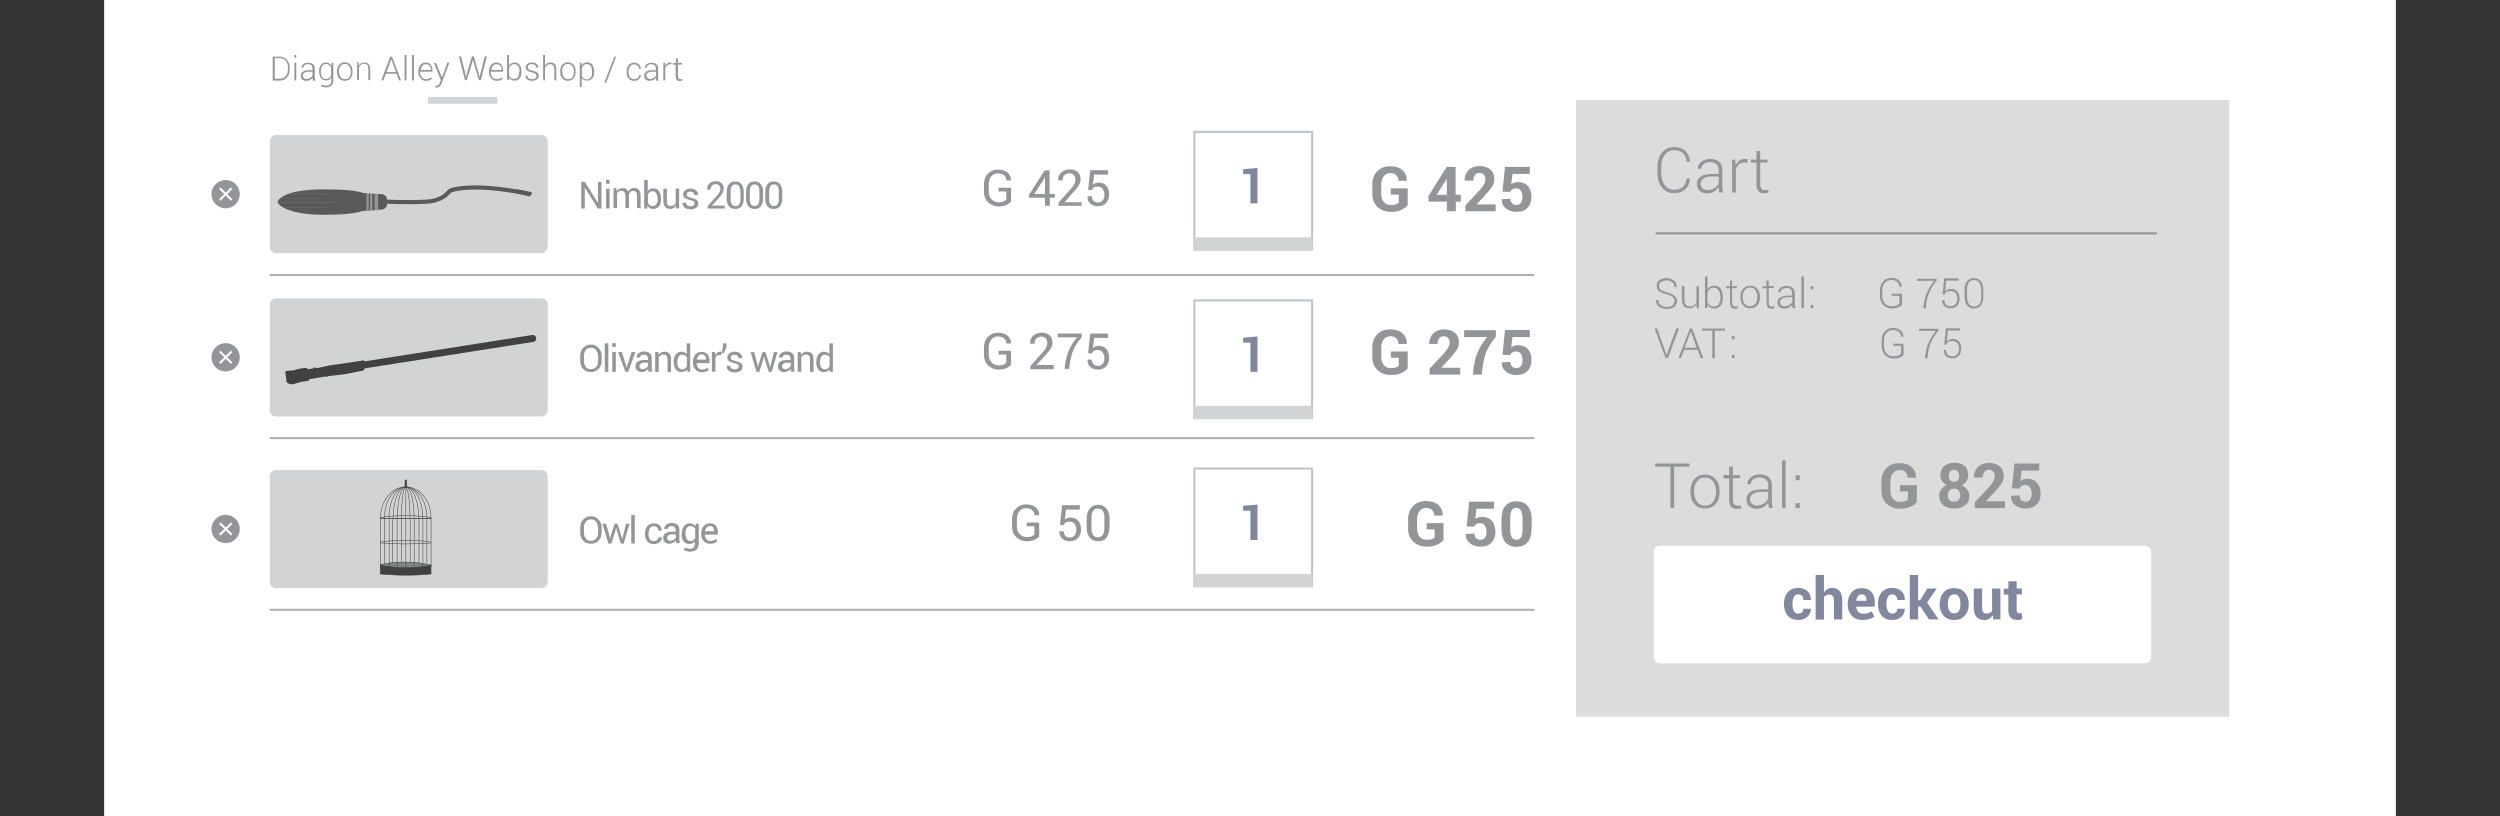 <?xml version="1.0" encoding="utf-8"?>
<!-- Generator: Adobe Illustrator 20.0.0, SVG Export Plug-In . SVG Version: 6.00 Build 0)  -->
<svg version="1.1" xmlns="http://www.w3.org/2000/svg" xmlns:xlink="http://www.w3.org/1999/xlink" x="0px" y="0px"
	 viewBox="0 0 1200 391.9" style="enable-background:new 0 0 1200 391.9;" xml:space="preserve">
<rect x="0" y="0" width="1200" height="391.9" fill="#333333" stroke="none"/>
<style type="text/css">
	.st0{fill:#F1F2F2;}
	.st1{fill:#FFFFFF;stroke:#FFFFFF;stroke-miterlimit:10;}
	.st2{fill:#6D6E71;}
	.st3{fill:#FFFFFF;}
	.st4{fill:#FFFFFF;stroke:#231F20;stroke-miterlimit:10;}
	.st5{fill:#D1D3D4;}
	.st6{fill:none;stroke:#000000;stroke-miterlimit:10;}
	.st7{fill:#E6E7E8;}
	.st8{fill:none;stroke:#939598;stroke-miterlimit:10;}
	.st9{fill:#939598;}
	.st10{fill:#70758D;}
	.st11{opacity:0.6;}
	.st12{fill:#2E375D;}
	.st13{opacity:0.6;fill:#2E375D;}
	.st14{opacity:0.3;fill:none;stroke:#2E375D;stroke-miterlimit:10;}
	.st15{fill:#2CE5B5;}
	.st16{fill:#00C6AD;}
	.st17{fill:#25B0E5;}
	.st18{fill:#4275F4;}
	.st19{fill:none;}
	.st20{fill:none;stroke:#AFAFAF;stroke-miterlimit:10;}
	.st21{fill:none;stroke:#FFFFFF;stroke-miterlimit:10;}
	.st22{fill:#DCDCDC;}
	.st23{fill:none;stroke:#DCDCDC;stroke-miterlimit:10;}
	.st24{fill:#A7A9AC;}
	.st25{fill:#00AEEF;}
	.st26{fill:#BCBEC0;}
	.st27{opacity:0.6;fill:#FFFFFF;}
	.st28{opacity:0.3;fill:none;stroke:#2E375D;stroke-width:3;stroke-miterlimit:10;}
	.st29{fill:none;stroke:#70758D;stroke-width:5;stroke-miterlimit:10;}
	.st30{opacity:0.3;fill:#2E375D;}
	.st31{opacity:0.3;}
	.st32{fill:none;stroke:#2E375D;stroke-width:4;stroke-linecap:round;stroke-miterlimit:10;}
	.st33{fill:#808285;}
	.st34{fill:#58595B;}
	.st35{fill:#58595B;stroke:#414042;stroke-miterlimit:10;}
	.st36{fill:#414042;stroke:#414042;stroke-miterlimit:10;}
	.st37{fill:#58595B;stroke:#414042;stroke-width:2;stroke-miterlimit:10;}
	.st38{fill:#414042;}
	.st39{fill:#BC6D4F;}
	.st40{fill:#E23940;}
	.st41{fill:#5161AC;}
	.st42{fill:none;stroke:#58595B;stroke-miterlimit:10;}
	.st43{fill:#6CC06A;}
	.st44{fill:#F47320;}
	.st45{fill:#58595B;stroke:#000000;stroke-miterlimit:10;}
	.st46{fill:#FFE01B;}
	.st47{fill:#58595B;stroke:#231F20;stroke-miterlimit:10;}
	.st48{stroke:#231F20;stroke-miterlimit:10;}
	.st49{fill:none;stroke:#58595B;stroke-width:0.5;stroke-miterlimit:10;}
	.st50{fill:#7D351F;}
	.st51{fill:#58595B;stroke:#BCBEC0;stroke-miterlimit:10;}
	.st52{fill:none;stroke:#BCBEC0;stroke-width:0.5;stroke-miterlimit:10;}
	.st53{fill:none;stroke:#58595B;stroke-width:8;stroke-miterlimit:10;}
	.st54{fill:none;stroke:#58595B;stroke-width:2;stroke-miterlimit:10;}
	.st55{fill:#414042;stroke:#414042;stroke-width:2;stroke-miterlimit:10;}
	.st56{fill:#414042;stroke:#414042;stroke-width:0.25;stroke-miterlimit:10;}
	.st57{fill:#808285;stroke:#414042;stroke-width:0.25;stroke-miterlimit:10;}
	.st58{fill:none;stroke:#414042;stroke-width:0.25;stroke-miterlimit:10;}
	.st59{fill:none;stroke:#808285;stroke-width:0.15;stroke-miterlimit:10;}
	.st60{fill:#F2E651;}
	.st61{fill:#231F20;}
	.st62{fill:url(#SVGID_1_);}
	.st63{fill:url(#SVGID_2_);}
	.st64{fill:none;stroke:#BCBEC0;stroke-width:9;stroke-miterlimit:10;}
	.st65{fill:#8B5E3C;}
	.st66{fill:url(#SVGID_3_);}
	.st67{fill:url(#SVGID_4_);}
	.st68{fill:url(#SVGID_5_);}
	.st69{fill:url(#SVGID_6_);}
	.st70{fill:url(#SVGID_7_);}
	.st71{fill:url(#SVGID_8_);}
	.st72{fill:url(#SVGID_9_);}
	.st73{fill:url(#SVGID_10_);}
	.st74{fill:url(#SVGID_11_);}
	.st75{fill:url(#SVGID_12_);}
	.st76{fill:url(#SVGID_13_);}
	.st77{fill:url(#SVGID_14_);}
	.st78{display:none;}
	.st79{display:inline;fill:url(#SVGID_15_);}
	.st80{display:inline;fill:#00AEEF;}
	.st81{display:inline;fill:#2E375D;}
	.st82{display:inline;}
	.st83{fill:none;stroke:#414042;stroke-width:7;stroke-miterlimit:10;}
	.st84{fill:none;stroke:#414042;stroke-width:5;stroke-miterlimit:10;}
	.st85{fill:none;stroke:#231F20;stroke-width:6;stroke-miterlimit:10;}
	.st86{fill:#A97C50;}
	.st87{fill:none;stroke:#FFFFFF;stroke-width:0.75;stroke-miterlimit:10;}
	.st88{display:inline;fill:#A97C50;}
	.st89{fill:none;stroke:#58595B;stroke-width:7;stroke-miterlimit:10;}
	.st90{fill:#FFFFFF;stroke:#2CE5B5;stroke-width:2;stroke-miterlimit:10;}
	.st91{display:inline;fill:#FFFFFF;}
	.st92{display:inline;fill:#231F20;}
	.st93{fill:#2D3340;}
	.st94{fill:url(#SVGID_16_);}
	.st95{fill:url(#SVGID_17_);}
	.st96{fill:url(#SVGID_18_);}
	.st97{fill:url(#SVGID_19_);}
	.st98{fill:url(#SVGID_20_);}
	.st99{fill:url(#SVGID_21_);}
	.st100{fill:url(#SVGID_22_);}
	.st101{fill:url(#SVGID_23_);}
	.st102{fill:none;stroke:#BCBEC0;stroke-width:15;stroke-miterlimit:10;}
	.st103{display:inline;fill:#F1F2F2;}
	.st104{fill:#3E46D7;}
	.st105{fill:#E1E1E1;}
	.st106{opacity:0.15;fill:url(#SVGID_24_);}
	.st107{opacity:0.5;fill:url(#SVGID_25_);}
	.st108{fill:url(#SVGID_26_);}
	.st109{opacity:3.000000e-02;fill:none;stroke:#FFFFFF;stroke-width:2;stroke-miterlimit:10;}
	.st110{fill:#FBDB84;}
	.st111{display:inline;opacity:0.6;}
	.st112{display:inline;opacity:0.6;fill:#2E375D;}
	.st113{fill:#F3F3F3;}
	.st114{fill:url(#SVGID_27_);}
	.st115{fill:url(#SVGID_28_);}
	.st116{fill:#EEBDEF;}
	.st117{fill:#E6CC81;}
	.st118{opacity:0.8;fill:#E8A0E8;}
	.st119{fill:#EE2A7B;}
	.st120{fill:url(#SVGID_29_);}
	.st121{fill:url(#SVGID_30_);}
	.st122{fill:url(#SVGID_31_);}
	.st123{fill:#EC008C;}
	.st124{opacity:0.8;fill:url(#SVGID_32_);}
	.st125{opacity:0.8;fill:url(#SVGID_33_);}
	.st126{opacity:0.8;fill:url(#SVGID_34_);}
	.st127{fill:#F28CBB;}
	.st128{fill:#FAF6F3;}
	.st129{fill:url(#SVGID_35_);}
	.st130{fill:#2D271A;}
	.st131{fill:#514E3F;}
	.st132{fill:url(#SVGID_36_);}
	.st133{fill:url(#SVGID_37_);}
</style>
<g id="Layer_2">
	<rect x="50" class="st2" width="1100" height="741.5"/>
</g>
<g id="Layer_1">
	<rect x="50" class="st3" width="1100" height="391.9"/>
	<g>
		<path class="st9" d="M130.9,38.6V27.2h3.3c1.4,0,2.5,0.5,3.4,1.4s1.4,2.1,1.4,3.6v1.5c0,1.5-0.5,2.6-1.4,3.6s-2.1,1.4-3.4,1.4
			H130.9z M131.9,28v9.8h2.4c1.1,0,2.1-0.4,2.8-1.2s1.1-1.8,1.1-3v-1.5c0-1.2-0.4-2.2-1.1-3c-0.7-0.8-1.7-1.2-2.8-1.2H131.9z"/>
		<path class="st9" d="M142.2,27.7h-0.9v-1.3h0.9V27.7z M142.2,38.6h-0.9v-8.5h0.9V38.6z"/>
		<path class="st9" d="M150.2,38.6c-0.1-0.3-0.1-0.5-0.1-0.7c0-0.2,0-0.4,0-0.6c-0.3,0.4-0.7,0.8-1.3,1.1c-0.5,0.3-1.1,0.4-1.8,0.4
			c-0.8,0-1.5-0.2-1.9-0.7c-0.5-0.4-0.7-1-0.7-1.8c0-0.8,0.3-1.4,1-1.9c0.7-0.5,1.6-0.7,2.7-0.7h1.9v-1c0-0.6-0.2-1.1-0.6-1.4
			c-0.4-0.3-0.9-0.5-1.6-0.5c-0.7,0-1.2,0.2-1.6,0.5s-0.6,0.7-0.6,1.2l-0.9,0l0,0c0-0.6,0.3-1.2,0.9-1.7c0.6-0.5,1.4-0.7,2.3-0.7
			c0.9,0,1.7,0.2,2.3,0.7c0.6,0.5,0.9,1.2,0.9,2v4.2c0,0.3,0,0.6,0.1,0.9c0,0.3,0.1,0.6,0.2,0.8H150.2z M147.1,37.9
			c0.7,0,1.3-0.2,1.8-0.5s0.9-0.7,1.1-1.2v-1.8h-1.9c-0.8,0-1.5,0.2-2,0.5s-0.8,0.8-0.8,1.3c0,0.5,0.2,0.8,0.5,1.1
			C146.1,37.8,146.5,37.9,147.1,37.9z"/>
		<path class="st9" d="M153.1,34.4c0-1.3,0.3-2.4,0.9-3.2c0.6-0.8,1.4-1.2,2.4-1.2c0.6,0,1.1,0.1,1.6,0.4s0.8,0.6,1.1,1.1l0.1-1.4
			h0.8v8.3c0,1.1-0.3,1.9-0.9,2.6s-1.4,0.9-2.5,0.9c-0.4,0-0.8,0-1.3-0.1c-0.5-0.1-0.9-0.2-1.2-0.4l0.2-0.8c0.3,0.2,0.7,0.3,1.1,0.4
			c0.4,0.1,0.8,0.1,1.2,0.1c0.8,0,1.4-0.2,1.9-0.7c0.4-0.5,0.6-1.1,0.6-2v-1.1c-0.3,0.4-0.6,0.8-1.1,1s-0.9,0.3-1.5,0.3
			c-1,0-1.8-0.4-2.4-1.1c-0.6-0.8-0.9-1.8-0.9-3V34.4z M154,34.6c0,1,0.2,1.8,0.6,2.4c0.4,0.6,1,0.9,1.9,0.9c0.6,0,1.1-0.1,1.5-0.4
			c0.4-0.3,0.7-0.7,0.9-1.2v-3.9c-0.2-0.5-0.5-0.9-0.9-1.2c-0.4-0.3-0.9-0.5-1.5-0.5c-0.8,0-1.4,0.3-1.9,1c-0.4,0.7-0.6,1.6-0.6,2.6
			V34.6z"/>
		<path class="st9" d="M161.8,34.2c0-1.2,0.3-2.3,1-3.1c0.7-0.8,1.6-1.2,2.7-1.2c1.1,0,2,0.4,2.7,1.2c0.7,0.8,1,1.8,1,3.1v0.3
			c0,1.3-0.3,2.3-1,3.1s-1.6,1.2-2.7,1.2c-1.1,0-2-0.4-2.7-1.2c-0.7-0.8-1-1.8-1-3.1V34.2z M162.8,34.5c0,1,0.2,1.8,0.7,2.5
			c0.5,0.7,1.2,1,2.1,1c0.9,0,1.6-0.3,2.1-1c0.5-0.7,0.7-1.5,0.7-2.5v-0.3c0-1-0.3-1.8-0.8-2.5c-0.5-0.7-1.2-1-2.1-1s-1.6,0.3-2.1,1
			c-0.5,0.7-0.7,1.5-0.7,2.5V34.5z"/>
		<path class="st9" d="M172.1,30.1l0.1,1.5c0.3-0.5,0.6-0.9,1.1-1.2s1-0.4,1.6-0.4c0.9,0,1.6,0.3,2.1,0.8c0.5,0.6,0.7,1.4,0.7,2.6
			v5.1h-0.9v-5.2c0-1-0.2-1.7-0.5-2.1c-0.4-0.4-0.9-0.6-1.5-0.6c-0.7,0-1.2,0.2-1.6,0.5c-0.4,0.3-0.7,0.8-0.9,1.4v5.9h-0.9v-8.5
			H172.1z"/>
		<path class="st9" d="M190.4,35.4h-5.2l-1.2,3.2h-1l4.3-11.4h0.9l4.3,11.4h-1L190.4,35.4z M185.5,34.6h4.6l-2.3-6.2h0L185.5,34.6z"
			/>
		<path class="st9" d="M195.1,38.6h-0.9V26.4h0.9V38.6z"/>
		<path class="st9" d="M198.7,38.6h-0.9V26.4h0.9V38.6z"/>
		<path class="st9" d="M204.5,38.8c-1.1,0-1.9-0.4-2.6-1.2c-0.7-0.8-1.1-1.8-1.1-3v-0.4c0-1.2,0.3-2.2,1-3s1.5-1.2,2.5-1.2
			c1,0,1.9,0.3,2.4,1s0.9,1.5,0.9,2.6v0.8h-6v0.2c0,1,0.3,1.7,0.8,2.4c0.5,0.6,1.2,1,2,1c0.6,0,1.1-0.1,1.5-0.2
			c0.4-0.2,0.8-0.4,1.1-0.7l0.4,0.6c-0.3,0.3-0.7,0.6-1.2,0.8C205.7,38.7,205.1,38.8,204.5,38.8z M204.4,30.8
			c-0.7,0-1.3,0.3-1.7,0.8c-0.5,0.5-0.7,1.2-0.8,2l0,0h5v-0.2c0-0.7-0.2-1.3-0.6-1.8C205.7,31,205.1,30.8,204.4,30.8z"/>
		<path class="st9" d="M211.8,36.3l0.3,1h0l2.6-7.2h1l-3.7,9.8c-0.2,0.6-0.5,1.1-0.9,1.5c-0.3,0.4-0.9,0.6-1.5,0.6
			c-0.1,0-0.2,0-0.4,0s-0.3,0-0.3-0.1l0.1-0.8c0.1,0,0.2,0,0.3,0c0.1,0,0.2,0,0.3,0c0.4,0,0.7-0.1,1-0.4c0.2-0.3,0.5-0.7,0.6-1.1
			l0.4-1.1l-3.3-8.3h1L211.8,36.3z"/>
		<path class="st9" d="M223.4,35.4l0.3,1.7l0,0l0.4-1.8l2.4-8.2h0.9l2.4,8.2l0.4,1.8l0,0l0.4-1.8l2.1-8.2h1l-2.9,11.4h-0.9l-2.6-8.7
			l-0.3-1.2h0l-0.3,1.2l-2.6,8.7h-0.9l-2.9-11.4h1L223.4,35.4z"/>
		<path class="st9" d="M238.4,38.8c-1.1,0-1.9-0.4-2.6-1.2s-1.1-1.8-1.1-3v-0.4c0-1.2,0.3-2.2,1-3s1.5-1.2,2.5-1.2
			c1,0,1.9,0.3,2.4,1s0.9,1.5,0.9,2.6v0.8h-6v0.2c0,1,0.3,1.7,0.8,2.4s1.2,1,2,1c0.6,0,1.1-0.1,1.5-0.2s0.8-0.4,1.1-0.7l0.4,0.6
			c-0.3,0.3-0.7,0.6-1.2,0.8S239.1,38.8,238.4,38.8z M238.3,30.8c-0.7,0-1.3,0.3-1.7,0.8c-0.5,0.5-0.7,1.2-0.8,2l0,0h5v-0.2
			c0-0.7-0.2-1.3-0.6-1.8C239.6,31,239,30.8,238.3,30.8z"/>
		<path class="st9" d="M250.3,34.6c0,1.3-0.3,2.3-0.9,3s-1.4,1.1-2.4,1.1c-0.6,0-1.2-0.1-1.6-0.4s-0.8-0.6-1.1-1.1l-0.1,1.3h-0.8
			V26.4h0.9v5.1c0.3-0.5,0.6-0.8,1.1-1.1s1-0.4,1.6-0.4c1,0,1.8,0.4,2.4,1.2c0.6,0.8,0.9,1.9,0.9,3.2V34.6z M249.4,34.4
			c0-1.1-0.2-2-0.6-2.6c-0.4-0.7-1-1-1.9-1c-0.7,0-1.2,0.2-1.6,0.5c-0.4,0.3-0.7,0.7-0.9,1.2v3.8c0.2,0.5,0.5,0.9,0.9,1.2
			s0.9,0.4,1.5,0.4c0.8,0,1.4-0.3,1.8-0.9s0.6-1.4,0.6-2.4V34.4z"/>
		<path class="st9" d="M257.5,36.4c0-0.4-0.2-0.7-0.5-1s-0.9-0.5-1.8-0.7c-1-0.2-1.8-0.5-2.2-0.9s-0.7-0.9-0.7-1.5
			c0-0.6,0.3-1.2,0.8-1.6s1.3-0.7,2.2-0.7c1,0,1.7,0.2,2.3,0.7s0.8,1.1,0.8,1.8l0,0h-0.9c0-0.5-0.2-0.9-0.6-1.2s-0.9-0.5-1.6-0.5
			c-0.7,0-1.2,0.1-1.5,0.4c-0.3,0.3-0.5,0.6-0.5,1c0,0.4,0.1,0.7,0.4,1s0.9,0.5,1.8,0.7c1,0.2,1.8,0.5,2.3,0.9
			c0.5,0.4,0.8,0.9,0.8,1.6c0,0.7-0.3,1.3-0.9,1.7s-1.3,0.7-2.3,0.7c-1,0-1.8-0.2-2.4-0.7s-0.9-1.1-0.8-1.8l0,0h0.9
			c0,0.6,0.3,1,0.7,1.3s1,0.4,1.6,0.4c0.7,0,1.2-0.1,1.6-0.4C257.3,37.2,257.5,36.9,257.5,36.4z"/>
		<path class="st9" d="M261.5,31.6c0.3-0.5,0.7-0.9,1.1-1.2s1-0.4,1.6-0.4c0.9,0,1.6,0.3,2.1,0.8s0.7,1.4,0.7,2.6v5.2h-0.9v-5.2
			c0-0.9-0.2-1.6-0.5-2c-0.4-0.4-0.9-0.6-1.5-0.6c-0.6,0-1.2,0.2-1.6,0.5c-0.4,0.3-0.7,0.8-0.9,1.3v6h-0.9V26.4h0.9V31.6z"/>
		<path class="st9" d="M268.9,34.2c0-1.2,0.3-2.3,1-3.1s1.6-1.2,2.7-1.2c1.1,0,2,0.4,2.7,1.2s1,1.8,1,3.1v0.3c0,1.3-0.3,2.3-1,3.1
			s-1.6,1.2-2.7,1.2c-1.1,0-2-0.4-2.7-1.2s-1-1.8-1-3.1V34.2z M269.9,34.5c0,1,0.2,1.8,0.7,2.5s1.2,1,2.1,1c0.9,0,1.6-0.3,2.1-1
			s0.7-1.5,0.7-2.5v-0.3c0-1-0.3-1.8-0.8-2.5c-0.5-0.7-1.2-1-2.1-1s-1.6,0.3-2.1,1c-0.5,0.7-0.7,1.5-0.7,2.5V34.5z"/>
		<path class="st9" d="M285.2,34.6c0,1.3-0.3,2.3-0.9,3s-1.4,1.1-2.4,1.1c-0.6,0-1.1-0.1-1.6-0.3s-0.8-0.5-1.1-1v4.4h-0.9V30.1h0.8
			l0.1,1.3c0.3-0.5,0.6-0.8,1.1-1.1s1-0.4,1.6-0.4c1,0,1.8,0.4,2.4,1.2c0.6,0.8,0.9,1.9,0.9,3.2V34.6z M284.2,34.4
			c0-1.1-0.2-2-0.6-2.6c-0.4-0.7-1.1-1-1.9-1c-0.6,0-1.1,0.1-1.5,0.5c-0.4,0.3-0.7,0.7-0.9,1.2v4.1c0.2,0.5,0.5,0.8,0.9,1.1
			c0.4,0.3,0.9,0.4,1.5,0.4c0.8,0,1.4-0.3,1.9-0.9s0.6-1.4,0.6-2.4V34.4z"/>
		<path class="st9" d="M291,39.6h-0.9l4.8-12.4h0.8L291,39.6z"/>
		<path class="st9" d="M304.5,38c0.6,0,1.2-0.2,1.6-0.5s0.7-0.8,0.7-1.5h0.8l0,0c0,0.8-0.3,1.4-0.9,2s-1.4,0.8-2.3,0.8
			c-1.2,0-2-0.4-2.7-1.2s-0.9-1.8-0.9-3v-0.3c0-1.2,0.3-2.2,0.9-3s1.5-1.2,2.7-1.2c0.9,0,1.7,0.3,2.3,0.8s0.9,1.3,0.9,2.2l0,0h-0.8
			c0-0.7-0.2-1.2-0.7-1.6s-1-0.6-1.7-0.6c-0.9,0-1.6,0.3-2,1c-0.4,0.6-0.7,1.5-0.7,2.4v0.3c0,1,0.2,1.8,0.6,2.5
			C302.9,37.6,303.6,38,304.5,38z"/>
		<path class="st9" d="M315,38.6c-0.1-0.3-0.1-0.5-0.1-0.7s0-0.4,0-0.6c-0.3,0.4-0.7,0.8-1.3,1.1s-1.1,0.4-1.8,0.4
			c-0.8,0-1.5-0.2-1.9-0.7s-0.7-1-0.7-1.8c0-0.8,0.3-1.4,1-1.9s1.6-0.7,2.7-0.7h1.9v-1c0-0.6-0.2-1.1-0.6-1.4s-0.9-0.5-1.6-0.5
			c-0.7,0-1.2,0.2-1.6,0.5s-0.6,0.7-0.6,1.2l-0.9,0l0,0c0-0.6,0.3-1.2,0.9-1.7s1.4-0.7,2.3-0.7c0.9,0,1.7,0.2,2.3,0.7s0.9,1.2,0.9,2
			v4.2c0,0.3,0,0.6,0.1,0.9s0.1,0.6,0.2,0.8H315z M312,37.9c0.7,0,1.3-0.2,1.8-0.5s0.9-0.7,1.1-1.2v-1.8H313c-0.8,0-1.5,0.2-2,0.5
			s-0.8,0.8-0.8,1.3c0,0.5,0.2,0.8,0.5,1.1S311.4,37.9,312,37.9z"/>
		<path class="st9" d="M322.2,30.9l-0.7,0c-0.6,0-1.1,0.2-1.4,0.5s-0.6,0.8-0.8,1.4v5.8h-0.9v-8.5h0.8l0.1,1.4v0.1
			c0.2-0.5,0.6-0.9,1-1.2s0.9-0.4,1.5-0.4c0.1,0,0.2,0,0.3,0s0.2,0,0.3,0.1L322.2,30.9z"/>
		<path class="st9" d="M325.4,28v2.2h1.9v0.8h-1.9v5.5c0,0.6,0.1,0.9,0.3,1.2s0.5,0.3,0.8,0.3c0.2,0,0.3,0,0.4,0s0.3,0,0.5-0.1
			l0.1,0.7c-0.2,0.1-0.3,0.1-0.6,0.2s-0.4,0.1-0.7,0.1c-0.6,0-1.1-0.2-1.4-0.6s-0.5-1-0.5-1.8v-5.5H323v-0.8h1.5V28H325.4z"/>
	</g>
	<g>
		<rect x="573.3" y="63.3" class="st14" width="56.5" height="56.5"/>
		<g class="st11">
			<path class="st12" d="M603.6,97.6h-3.4v-14h-3.5v-2.4l6.9-0.6V97.6z"/>
		</g>
		<rect x="572.8" y="113.9" class="st5" width="57.3" height="6.3"/>
	</g>
	<g>
		<rect x="573.3" y="144.2" class="st14" width="56.5" height="56.5"/>
		<g class="st11">
			<path class="st12" d="M603.6,178.5h-3.4v-14h-3.5v-2.4l6.9-0.6V178.5z"/>
		</g>
		<rect x="572.8" y="194.8" class="st5" width="57.3" height="6.3"/>
	</g>
	<g>
		<rect x="573.3" y="224.9" class="st14" width="56.5" height="56.5"/>
		<g class="st11">
			<path class="st12" d="M603.6,259.2h-3.4v-14h-3.5v-2.4l6.9-0.6V259.2z"/>
		</g>
		<rect x="572.8" y="275.5" class="st5" width="57.3" height="6.3"/>
	</g>
	<path class="st5" d="M259.8,121.5H132.5c-1.7,0-3-1.3-3-3V67.8c0-1.7,1.3-3,3-3h127.4c1.7,0,3,1.3,3,3v50.7
		C262.8,120.2,261.5,121.5,259.8,121.5z"/>
	<line class="st20" x1="129.5" y1="132" x2="736.5" y2="132"/>
	<g>
		<circle class="st9" cx="108.3" cy="93.2" r="6.8"/>
		<g>
			<line class="st21" x1="105.5" y1="90.3" x2="111.2" y2="96"/>
			<line class="st21" x1="105.5" y1="96" x2="111.2" y2="90.3"/>
		</g>
	</g>
	<rect x="756.5" y="48" class="st22" width="313.5" height="296"/>
	<g>
		<path class="st3" d="M1029.6,318.4H796.8c-1.7,0-3-1.4-3-3V265c0-1.7,1.4-3,3-3h232.8c1.7,0,3,1.4,3,3v50.4
			C1032.7,317.1,1031.3,318.4,1029.6,318.4z"/>
		<g class="st11">
			<path class="st12" d="M863.3,294.5c0.7,0,1.3-0.2,1.7-0.6c0.4-0.4,0.6-1,0.6-1.7h3.6l0,0.1c0,1.5-0.5,2.7-1.7,3.8
				s-2.6,1.5-4.3,1.5c-2.2,0-3.9-0.7-5.1-2.1c-1.2-1.4-1.8-3.2-1.8-5.4v-0.4c0-2.2,0.6-4,1.8-5.4s2.9-2.1,5.1-2.1
				c1.8,0,3.3,0.5,4.4,1.6c1.1,1,1.7,2.4,1.6,4.1l0,0.1h-3.6c0-0.8-0.2-1.4-0.6-1.9c-0.4-0.5-1-0.8-1.7-0.8c-1.1,0-1.8,0.4-2.2,1.2
				c-0.4,0.8-0.7,1.9-0.7,3.2v0.4c0,1.3,0.2,2.4,0.7,3.2C861.5,294.1,862.2,294.5,863.3,294.5z"/>
			<path class="st12" d="M875.5,284.4c0.5-0.7,1-1.2,1.7-1.6c0.7-0.4,1.4-0.6,2.2-0.6c1.5,0,2.8,0.5,3.6,1.5c0.9,1,1.3,2.6,1.3,4.8
				v8.8h-4v-8.8c0-1.2-0.2-2-0.6-2.4c-0.4-0.5-1-0.7-1.8-0.7c-0.5,0-1,0.1-1.4,0.3c-0.4,0.2-0.8,0.5-1,0.8v10.9h-4V276h4V284.4z"/>
			<path class="st12" d="M893.9,297.6c-2.1,0-3.8-0.7-5.1-2.1c-1.3-1.4-1.9-3.1-1.9-5.2v-0.5c0-2.2,0.6-4,1.8-5.4
				c1.2-1.4,2.8-2.1,4.9-2.1c2,0,3.5,0.6,4.6,1.8c1.1,1.2,1.7,2.8,1.7,4.9v2.2H891l0,0.1c0.1,1,0.4,1.8,1,2.4
				c0.6,0.6,1.4,0.9,2.4,0.9c0.9,0,1.6-0.1,2.2-0.3c0.6-0.2,1.2-0.5,1.9-0.8l1.1,2.5c-0.6,0.5-1.4,0.9-2.4,1.2
				C896.2,297.4,895.1,297.6,893.9,297.6z M893.6,285.3c-0.7,0-1.3,0.3-1.8,0.8c-0.4,0.6-0.7,1.3-0.8,2.2l0,0.1h4.9v-0.4
				c0-0.8-0.2-1.5-0.6-2S894.4,285.3,893.6,285.3z"/>
			<path class="st12" d="M908.4,294.5c0.7,0,1.3-0.2,1.7-0.6c0.4-0.4,0.6-1,0.6-1.7h3.6l0,0.1c0,1.5-0.5,2.7-1.7,3.8
				s-2.6,1.5-4.3,1.5c-2.2,0-3.9-0.7-5.1-2.1c-1.2-1.4-1.8-3.2-1.8-5.4v-0.4c0-2.2,0.6-4,1.8-5.4s2.9-2.1,5.1-2.1
				c1.8,0,3.3,0.5,4.4,1.6c1.1,1,1.7,2.4,1.6,4.1l0,0.1h-3.6c0-0.8-0.2-1.4-0.6-1.9c-0.4-0.5-1-0.8-1.7-0.8c-1.1,0-1.8,0.4-2.2,1.2
				c-0.4,0.8-0.7,1.9-0.7,3.2v0.4c0,1.3,0.2,2.4,0.7,3.2C906.6,294.1,907.3,294.5,908.4,294.5z"/>
			<path class="st12" d="M921.8,291.1h-1.1v6.2h-4V276h4v12.1h1l3.4-5.6h4.6l-4.7,6.7l5.5,8.1h-4.6L921.8,291.1z"/>
			<path class="st12" d="M931.1,289.8c0-2.2,0.6-4,1.8-5.4s2.9-2.1,5.1-2.1c2.2,0,3.9,0.7,5.1,2.1c1.2,1.4,1.9,3.2,1.9,5.4v0.3
				c0,2.2-0.6,4-1.9,5.4c-1.2,1.4-2.9,2.1-5.1,2.1c-2.2,0-3.9-0.7-5.1-2.1c-1.2-1.4-1.9-3.2-1.9-5.4V289.8z M935,290
				c0,1.3,0.2,2.4,0.7,3.2c0.5,0.8,1.2,1.2,2.3,1.2c1,0,1.8-0.4,2.3-1.2c0.5-0.8,0.7-1.9,0.7-3.2v-0.3c0-1.3-0.2-2.4-0.7-3.2
				c-0.5-0.8-1.2-1.2-2.3-1.2c-1,0-1.8,0.4-2.3,1.2s-0.7,1.9-0.7,3.2V290z"/>
			<path class="st12" d="M956.5,295.2c-0.5,0.8-1,1.4-1.7,1.8c-0.7,0.4-1.5,0.6-2.4,0.6c-1.6,0-2.8-0.5-3.7-1.5
				c-0.9-1-1.3-2.5-1.3-4.7v-8.9h4v9c0,1.1,0.2,1.9,0.5,2.3c0.4,0.5,0.9,0.7,1.6,0.7c0.6,0,1.2-0.1,1.6-0.3c0.5-0.2,0.8-0.5,1.1-0.9
				v-10.8h4v14.8h-3.4L956.5,295.2z"/>
			<path class="st12" d="M968,278.9v3.6h2.5v2.8H968v7.5c0,0.6,0.1,1,0.4,1.2c0.2,0.2,0.6,0.4,1,0.4c0.2,0,0.4,0,0.5,0
				s0.3-0.1,0.5-0.1l0.3,2.9c-0.4,0.1-0.8,0.2-1.2,0.3s-0.8,0.1-1.2,0.1c-1.4,0-2.4-0.4-3.2-1.1c-0.7-0.8-1.1-2-1.1-3.6v-7.5h-2.2
				v-2.8h2.2v-3.6H968z"/>
		</g>
	</g>
	<g>
		<path class="st9" d="M811.2,85.8L811.2,85.8c-0.2,2.2-0.9,3.9-2.3,5.1s-3.1,1.8-5.4,1.8c-2.4,0-4.3-0.9-5.7-2.6s-2.2-3.9-2.2-6.7
			v-3.5c0-2.7,0.7-4.9,2.2-6.7s3.4-2.6,5.7-2.6c2.3,0,4.1,0.6,5.4,1.8s2.1,2.9,2.3,5.1l0,0.1h-1.6c-0.2-1.8-0.8-3.1-1.8-4.1
			c-1-0.9-2.4-1.4-4.2-1.4c-1.9,0-3.4,0.7-4.5,2.2c-1.1,1.4-1.7,3.3-1.7,5.5v3.5c0,2.3,0.6,4.1,1.7,5.6c1.1,1.4,2.6,2.2,4.5,2.2
			c1.8,0,3.2-0.5,4.2-1.4c1-0.9,1.6-2.3,1.8-4.1H811.2z"/>
		<path class="st9" d="M825.3,92.5c-0.1-0.5-0.2-1-0.2-1.4s-0.1-0.8-0.1-1.2c-0.6,0.8-1.4,1.5-2.3,2.1s-2.1,0.8-3.3,0.8
			c-1.5,0-2.7-0.4-3.6-1.2c-0.9-0.8-1.3-1.9-1.3-3.3c0-1.5,0.6-2.6,1.9-3.5c1.3-0.9,3-1.3,5.1-1.3h3.5v-2c0-1.1-0.4-2-1.1-2.7
			c-0.7-0.6-1.7-1-3.1-1c-1.2,0-2.2,0.3-3,0.9c-0.8,0.6-1.2,1.4-1.2,2.3l-1.6,0l0-0.1c-0.1-1.2,0.5-2.2,1.6-3.2
			c1.1-0.9,2.6-1.4,4.3-1.4c1.7,0,3.2,0.4,4.2,1.3s1.6,2.2,1.6,3.8v7.8c0,0.6,0,1.1,0.1,1.6c0.1,0.5,0.2,1,0.3,1.6H825.3z
			 M819.6,91.2c1.3,0,2.4-0.3,3.3-0.9s1.7-1.3,2.1-2.3v-3.3h-3.5c-1.6,0-2.9,0.3-3.8,1c-1,0.7-1.4,1.5-1.4,2.5
			c0,0.9,0.3,1.6,0.9,2.1C817.7,90.9,818.5,91.2,819.6,91.2z"/>
		<path class="st9" d="M838.7,78.1l-1.3-0.1c-1.1,0-2,0.3-2.7,0.9c-0.7,0.6-1.2,1.5-1.5,2.6v10.9h-1.8V76.6h1.5l0.2,2.6v0.2
			c0.5-1,1.1-1.7,1.8-2.3s1.7-0.8,2.8-0.8c0.2,0,0.4,0,0.7,0.1c0.2,0,0.4,0.1,0.5,0.1L838.7,78.1z"/>
		<path class="st9" d="M844.9,72.5v4.1h3.5V78h-3.5v10.3c0,1,0.2,1.8,0.6,2.2c0.4,0.4,0.9,0.7,1.5,0.7c0.3,0,0.6,0,0.8,0
			c0.3,0,0.6-0.1,0.9-0.1l0.3,1.3c-0.3,0.1-0.6,0.2-1.1,0.3s-0.8,0.1-1.3,0.1c-1.1,0-2-0.4-2.6-1.1c-0.6-0.7-0.9-1.8-0.9-3.3V78
			h-2.7v-1.4h2.7v-4.1H844.9z"/>
	</g>
	<g>
		<path class="st9" d="M803.8,144.4c0-0.8-0.3-1.4-0.9-1.9c-0.6-0.5-1.6-0.9-3-1.3c-1.6-0.4-2.7-0.9-3.5-1.5s-1.2-1.5-1.2-2.5
			c0-1.1,0.4-2,1.3-2.7s2-1,3.5-1c1.5,0,2.6,0.4,3.5,1.2c0.9,0.8,1.3,1.8,1.3,3l0,0.1h-1.1c0-1-0.3-1.7-1-2.3
			c-0.7-0.6-1.6-0.9-2.7-0.9c-1.1,0-2,0.3-2.7,0.8s-1,1.1-1,1.9c0,0.7,0.3,1.3,0.9,1.8s1.6,0.9,3.1,1.3c1.5,0.4,2.7,0.9,3.5,1.6
			s1.2,1.5,1.2,2.6c0,1.1-0.5,2-1.4,2.7c-0.9,0.7-2.1,1-3.5,1c-1.4,0-2.7-0.4-3.7-1.1s-1.6-1.8-1.5-3.1l0-0.1h1.1
			c0,1.1,0.4,1.9,1.2,2.5s1.8,0.8,2.9,0.8c1.1,0,2-0.2,2.7-0.7C803.4,145.8,803.8,145.2,803.8,144.4z"/>
		<path class="st9" d="M814.2,146.1c-0.3,0.6-0.8,1.1-1.4,1.4c-0.6,0.3-1.3,0.5-2,0.5c-1.1,0-2-0.4-2.6-1.1
			c-0.6-0.8-0.9-1.9-0.9-3.5v-6.1h1.2v6.2c0,1.3,0.2,2.2,0.7,2.8s1.1,0.8,1.9,0.8c0.9,0,1.6-0.2,2.1-0.6s0.9-0.9,1.1-1.6v-7.5h1.2
			v10.6h-1L814.2,146.1z"/>
		<path class="st9" d="M827,142.9c0,1.6-0.4,2.8-1.1,3.8c-0.7,0.9-1.7,1.4-3,1.4c-0.8,0-1.4-0.2-2-0.5c-0.6-0.3-1-0.8-1.4-1.3
			l-0.1,1.6h-1v-15.2h1.2v6.3c0.4-0.6,0.8-1.1,1.3-1.4s1.2-0.5,2-0.5c1.3,0,2.3,0.5,3,1.5c0.7,1,1.1,2.4,1.1,4V142.9z M825.8,142.7
			c0-1.4-0.3-2.5-0.8-3.3c-0.5-0.8-1.3-1.3-2.3-1.3c-0.8,0-1.5,0.2-2,0.6c-0.5,0.4-0.9,0.9-1.1,1.6v4.8c0.3,0.6,0.6,1.1,1.2,1.5
			s1.2,0.5,1.9,0.5c1,0,1.8-0.4,2.3-1.1c0.5-0.8,0.8-1.8,0.8-3.1V142.7z"/>
		<path class="st9" d="M831.4,134.6v2.7h2.3v1h-2.3v6.9c0,0.7,0.1,1.2,0.4,1.5c0.3,0.3,0.6,0.4,1,0.4c0.2,0,0.4,0,0.6,0
			c0.2,0,0.4,0,0.6-0.1l0.2,0.9c-0.2,0.1-0.4,0.1-0.7,0.2c-0.3,0-0.6,0.1-0.8,0.1c-0.7,0-1.3-0.2-1.7-0.7s-0.6-1.2-0.6-2.2v-6.9
			h-1.8v-1h1.8v-2.7H831.4z"/>
		<path class="st9" d="M835.4,142.4c0-1.6,0.4-2.8,1.3-3.8s2-1.5,3.4-1.5c1.4,0,2.5,0.5,3.4,1.5s1.3,2.3,1.3,3.8v0.3
			c0,1.6-0.4,2.8-1.3,3.8c-0.8,1-2,1.5-3.4,1.5c-1.4,0-2.6-0.5-3.4-1.5c-0.9-1-1.3-2.3-1.3-3.8V142.4z M836.5,142.7
			c0,1.2,0.3,2.3,0.9,3.1s1.5,1.2,2.6,1.2c1.1,0,1.9-0.4,2.6-1.2s0.9-1.9,0.9-3.1v-0.3c0-1.2-0.3-2.2-0.9-3.1s-1.5-1.3-2.6-1.3
			s-1.9,0.4-2.6,1.3s-0.9,1.9-0.9,3.1V142.7z"/>
		<path class="st9" d="M849,134.6v2.7h2.3v1H849v6.9c0,0.7,0.1,1.2,0.4,1.5c0.3,0.3,0.6,0.4,1,0.4c0.2,0,0.4,0,0.6,0
			c0.2,0,0.4,0,0.6-0.1l0.2,0.9c-0.2,0.1-0.4,0.1-0.7,0.2c-0.3,0-0.6,0.1-0.8,0.1c-0.7,0-1.3-0.2-1.7-0.7s-0.6-1.2-0.6-2.2v-6.9H846
			v-1h1.8v-2.7H849z"/>
		<path class="st9" d="M860.5,147.9c-0.1-0.4-0.1-0.7-0.2-0.9c0-0.3,0-0.5,0-0.8c-0.4,0.6-0.9,1-1.6,1.4c-0.7,0.4-1.4,0.5-2.2,0.5
			c-1,0-1.8-0.3-2.4-0.8s-0.9-1.3-0.9-2.2c0-1,0.4-1.8,1.3-2.3s2-0.9,3.4-0.9h2.3v-1.3c0-0.8-0.2-1.3-0.7-1.8s-1.2-0.6-2-0.6
			c-0.8,0-1.5,0.2-2,0.6s-0.8,0.9-0.8,1.5l-1.1,0l0-0.1c0-0.8,0.3-1.5,1.1-2.1c0.8-0.6,1.7-0.9,2.9-0.9c1.2,0,2.1,0.3,2.8,0.9
			c0.7,0.6,1.1,1.4,1.1,2.5v5.2c0,0.4,0,0.7,0.1,1.1s0.1,0.7,0.2,1H860.5z M856.7,147c0.8,0,1.6-0.2,2.2-0.6
			c0.6-0.4,1.1-0.9,1.4-1.5v-2.2h-2.4c-1.1,0-1.9,0.2-2.5,0.7c-0.6,0.5-1,1-1,1.7c0,0.6,0.2,1,0.6,1.4S856,147,856.7,147z"/>
		<path class="st9" d="M865.9,147.9h-1.2v-15.2h1.2V147.9z"/>
		<path class="st9" d="M870.4,138.9h-1.3v-1.6h1.3V138.9z M870.4,147.9h-1.3v-1.6h1.3V147.9z"/>
		<path class="st9" d="M913,146.2c-0.3,0.5-0.9,0.9-1.7,1.3s-1.9,0.6-3.2,0.6c-1.7,0-3-0.6-4.1-1.7c-1.1-1.1-1.6-2.6-1.6-4.4v-2.6
			c0-1.8,0.5-3.2,1.5-4.3c1-1.1,2.3-1.7,3.9-1.7c1.5,0,2.7,0.4,3.6,1.1c0.9,0.8,1.4,1.8,1.5,3l0,0.1h-1.1c-0.2-1-0.6-1.7-1.2-2.3
			c-0.6-0.6-1.6-0.9-2.8-0.9c-1.3,0-2.3,0.5-3.1,1.4s-1.2,2.1-1.2,3.6v2.6c0,1.5,0.4,2.7,1.2,3.6c0.8,1,1.9,1.4,3.2,1.4
			c0.9,0,1.7-0.1,2.4-0.4c0.7-0.3,1.1-0.6,1.4-0.9v-3.7H908v-1h5V146.2z"/>
		<path class="st9" d="M929.6,134.7c-1.5,1.8-2.7,3.7-3.5,5.6c-0.8,1.9-1.4,4-1.6,6.5l-0.1,1.2h-1.2l0.1-1.2
			c0.3-2.4,0.8-4.6,1.7-6.5c0.9-1.9,2-3.8,3.4-5.5h-8.1v-1h9.3V134.7z"/>
		<path class="st9" d="M932.4,141.4l0.8-7.8h6.9v1.1h-5.9l-0.5,5.1c0.4-0.3,0.8-0.6,1.2-0.8s1-0.3,1.7-0.3c1.2,0,2.2,0.4,2.9,1.2
			c0.7,0.8,1.1,2,1.1,3.4c0,1.4-0.4,2.6-1.1,3.4s-1.8,1.3-3.2,1.3c-1.2,0-2.1-0.3-2.9-1s-1.2-1.6-1.1-2.9l0-0.1h1
			c0,1,0.3,1.7,0.8,2.2s1.3,0.8,2.2,0.8c1.1,0,1.8-0.3,2.4-1s0.8-1.6,0.8-2.8c0-1.1-0.3-1.9-0.8-2.5c-0.5-0.6-1.3-1-2.2-1
			c-0.9,0-1.6,0.1-2.1,0.4c-0.5,0.3-0.8,0.7-1,1.3L932.4,141.4z"/>
		<path class="st9" d="M952,142.4c0,1.8-0.4,3.2-1.2,4.2c-0.8,1-1.9,1.5-3.3,1.5c-1.4,0-2.5-0.5-3.3-1.5c-0.8-1-1.2-2.4-1.2-4.2
			v-3.2c0-1.8,0.4-3.2,1.2-4.2s1.9-1.5,3.3-1.5s2.5,0.5,3.3,1.5s1.2,2.4,1.2,4.2V142.4z M950.9,139c0-1.5-0.3-2.6-0.9-3.4
			c-0.6-0.8-1.4-1.2-2.5-1.2s-1.9,0.4-2.5,1.2c-0.6,0.8-0.8,1.9-0.8,3.4v3.5c0,1.4,0.3,2.6,0.9,3.4s1.4,1.2,2.5,1.2s1.9-0.4,2.5-1.2
			c0.6-0.8,0.9-1.9,0.9-3.4V139z"/>
		<path class="st9" d="M799.6,169.5l0.3,0.9h0.1l0.3-0.9l4.3-11.8h1.3l-5.3,14.2h-1.1l-5.3-14.2h1.3L799.6,169.5z"/>
		<path class="st9" d="M814.9,167.9h-6.5l-1.5,4h-1.2l5.4-14.2h1.1l5.4,14.2h-1.2L814.9,167.9z M808.7,166.9h5.7l-2.8-7.7h-0.1
			L808.7,166.9z"/>
		<path class="st9" d="M828,158.7h-4.9v13.2h-1.2v-13.2H817v-1h11V158.7z"/>
		<path class="st9" d="M832.6,162.9h-1.3v-1.6h1.3V162.9z M832.6,171.9h-1.3v-1.6h1.3V171.9z"/>
		<path class="st9" d="M913.8,170.2c-0.3,0.5-0.9,0.9-1.7,1.3s-1.9,0.6-3.2,0.6c-1.7,0-3-0.6-4.1-1.7c-1.1-1.1-1.6-2.6-1.6-4.4v-2.6
			c0-1.8,0.5-3.2,1.5-4.3c1-1.1,2.3-1.7,3.9-1.7c1.5,0,2.7,0.4,3.6,1.1c0.9,0.8,1.4,1.8,1.5,3l0,0.1h-1.1c-0.2-1-0.6-1.7-1.2-2.3
			c-0.6-0.6-1.6-0.9-2.8-0.9c-1.3,0-2.3,0.5-3.1,1.4s-1.2,2.1-1.2,3.6v2.6c0,1.5,0.4,2.7,1.2,3.6c0.8,1,1.9,1.4,3.2,1.4
			c0.9,0,1.7-0.1,2.4-0.4c0.7-0.3,1.1-0.6,1.4-0.9v-3.7h-3.8v-1h5V170.2z"/>
		<path class="st9" d="M930.4,158.7c-1.5,1.8-2.7,3.7-3.5,5.6c-0.8,1.9-1.4,4-1.6,6.5l-0.1,1.2h-1.2l0.1-1.2
			c0.3-2.4,0.8-4.6,1.7-6.5c0.9-1.9,2-3.8,3.4-5.5h-8.1v-1h9.3V158.7z"/>
		<path class="st9" d="M933.2,165.4l0.8-7.8h6.9v1.1H935l-0.5,5.1c0.4-0.3,0.8-0.6,1.2-0.8s1-0.3,1.7-0.3c1.2,0,2.2,0.4,2.9,1.2
			c0.7,0.8,1.1,2,1.1,3.4c0,1.4-0.4,2.6-1.1,3.4s-1.8,1.3-3.2,1.3c-1.2,0-2.1-0.3-2.9-1s-1.2-1.6-1.1-2.9l0-0.1h1
			c0,1,0.3,1.7,0.8,2.2s1.3,0.8,2.2,0.8c1.1,0,1.8-0.3,2.4-1s0.8-1.6,0.8-2.8c0-1.1-0.3-1.9-0.8-2.5c-0.5-0.6-1.3-1-2.2-1
			c-0.9,0-1.6,0.1-2.1,0.4c-0.5,0.3-0.8,0.7-1,1.3L933.2,165.4z"/>
		<path class="st9" d="M810.9,224h-7.3v19.8h-1.8V224h-7.3v-1.5h16.4V224z"/>
		<path class="st9" d="M811.4,235.7c0-2.3,0.6-4.2,1.9-5.7s3-2.2,5.1-2.2c2.1,0,3.8,0.7,5.1,2.2s1.9,3.4,1.9,5.7v0.5
			c0,2.3-0.6,4.3-1.9,5.7c-1.3,1.5-3,2.2-5.1,2.2c-2.1,0-3.8-0.7-5.1-2.2s-1.9-3.4-1.9-5.7V235.7z M813.2,236.2
			c0,1.8,0.5,3.4,1.4,4.6c0.9,1.3,2.2,1.9,3.9,1.9c1.6,0,2.9-0.6,3.8-1.9c0.9-1.2,1.4-2.8,1.4-4.6v-0.5c0-1.8-0.5-3.3-1.4-4.6
			c-0.9-1.3-2.2-1.9-3.9-1.9s-2.9,0.6-3.9,1.9c-0.9,1.3-1.4,2.8-1.4,4.6V236.2z"/>
		<path class="st9" d="M831.8,224v4.1h3.5v1.4h-3.5v10.3c0,1,0.2,1.8,0.6,2.2c0.4,0.4,0.9,0.7,1.5,0.7c0.3,0,0.6,0,0.8,0
			c0.3,0,0.6-0.1,0.9-0.1l0.3,1.3c-0.3,0.1-0.6,0.2-1.1,0.3s-0.8,0.1-1.3,0.1c-1.1,0-2-0.4-2.6-1.1c-0.6-0.7-0.9-1.8-0.9-3.3v-10.3
			h-2.7V228h2.7V224H831.8z"/>
		<path class="st9" d="M849.1,243.9c-0.1-0.5-0.2-1-0.2-1.4s-0.1-0.8-0.1-1.2c-0.6,0.8-1.4,1.5-2.3,2.1s-2.1,0.8-3.3,0.8
			c-1.5,0-2.7-0.4-3.6-1.2c-0.9-0.8-1.3-1.9-1.3-3.3c0-1.5,0.6-2.6,1.9-3.5c1.3-0.9,3-1.3,5.1-1.3h3.5v-2c0-1.1-0.4-2-1.1-2.7
			c-0.7-0.6-1.7-1-3.1-1c-1.2,0-2.2,0.3-3,0.9c-0.8,0.6-1.2,1.4-1.2,2.3l-1.6,0l0-0.1c-0.1-1.2,0.5-2.2,1.6-3.2
			c1.1-0.9,2.6-1.4,4.3-1.4c1.7,0,3.2,0.4,4.2,1.3s1.6,2.2,1.6,3.8v7.8c0,0.6,0,1.1,0.1,1.6c0.1,0.5,0.2,1.1,0.3,1.6H849.1z
			 M843.3,242.6c1.3,0,2.4-0.3,3.3-0.9s1.7-1.3,2.1-2.3v-3.3h-3.5c-1.6,0-2.9,0.3-3.8,1c-1,0.7-1.4,1.5-1.4,2.5
			c0,0.9,0.3,1.6,0.9,2.1C841.5,242.4,842.3,242.6,843.3,242.6z"/>
		<path class="st9" d="M857.1,243.9h-1.7V221h1.7V243.9z"/>
		<path class="st9" d="M863.9,230.5h-2v-2.4h2V230.5z M863.9,243.9h-2v-2.4h2V243.9z"/>
		<path class="st9" d="M920.1,241c-0.6,0.8-1.6,1.6-3,2.2s-3,1-5.1,1c-2.6,0-4.7-0.8-6.4-2.4s-2.5-3.7-2.5-6.3V231
			c0-2.6,0.8-4.7,2.4-6.3s3.6-2.4,6.1-2.4c2.6,0,4.6,0.6,6,1.9s2.1,2.9,2.1,5l0,0.1h-4c-0.1-1.1-0.4-2-1.1-2.7s-1.6-1-2.8-1
			c-1.3,0-2.4,0.5-3.2,1.5s-1.2,2.3-1.2,3.9v4.5c0,1.6,0.4,2.9,1.2,3.9s1.9,1.5,3.4,1.5c1,0,1.8-0.1,2.4-0.3
			c0.6-0.2,1.1-0.5,1.4-0.8v-3.9h-3.8v-3h8.1V241z"/>
		<path class="st9" d="M944.7,228.2c0,1.1-0.3,2-0.8,2.8c-0.6,0.8-1.3,1.5-2.3,1.9c1.1,0.5,2,1.2,2.7,2.1s1,1.9,1,3
			c0,2-0.7,3.5-2,4.5s-3.1,1.6-5.2,1.6c-2.2,0-3.9-0.5-5.3-1.6c-1.3-1.1-2-2.6-2-4.5c0-1.2,0.3-2.2,1-3.1s1.5-1.6,2.7-2.1
			c-1-0.5-1.8-1.1-2.3-1.9s-0.8-1.8-0.8-2.8c0-1.9,0.6-3.4,1.9-4.4s2.9-1.6,4.9-1.6c2,0,3.7,0.5,4.9,1.6S944.7,226.3,944.7,228.2z
			 M940.9,237.7c0-1-0.3-1.7-0.8-2.3c-0.6-0.6-1.3-0.9-2.2-0.9c-0.9,0-1.6,0.3-2.2,0.9c-0.5,0.6-0.8,1.3-0.8,2.3
			c0,1,0.3,1.7,0.8,2.3c0.5,0.6,1.3,0.8,2.2,0.8c0.9,0,1.6-0.3,2.2-0.8C940.6,239.5,940.9,238.7,940.9,237.7z M940.4,228.4
			c0-0.9-0.2-1.5-0.7-2.1c-0.5-0.5-1.1-0.8-1.8-0.8c-0.8,0-1.4,0.3-1.8,0.8s-0.7,1.2-0.7,2.1c0,0.9,0.2,1.6,0.7,2.1
			c0.4,0.5,1.1,0.8,1.9,0.8c0.8,0,1.4-0.3,1.8-0.8S940.4,229.3,940.4,228.4z"/>
		<path class="st9" d="M962.5,243.9h-14.6v-2.8l6.9-7.4c1-1.1,1.7-2.1,2.1-2.9s0.6-1.5,0.6-2.2c0-0.9-0.2-1.6-0.7-2.2
			c-0.5-0.6-1.2-0.9-2.1-0.9c-1,0-1.7,0.3-2.2,1c-0.5,0.7-0.8,1.6-0.8,2.7h-4.2l0-0.1c0-1.9,0.6-3.6,1.9-4.9s3.1-2,5.3-2
			c2.2,0,3.9,0.6,5.2,1.7s1.9,2.7,1.9,4.6c0,1.3-0.4,2.5-1.1,3.6s-1.9,2.5-3.5,4.3l-3.8,4.1l0,0.1h9V243.9z"/>
		<path class="st9" d="M965.7,234.4l1.2-11.9h11.9v3.4h-8.4l-0.6,4.9c0.4-0.3,0.9-0.5,1.4-0.7s1.2-0.3,1.8-0.3
			c2.1,0,3.6,0.6,4.8,1.9c1.1,1.3,1.7,3,1.7,5.3c0,2.1-0.6,3.8-1.9,5.1c-1.2,1.4-3,2-5.3,2c-2,0-3.6-0.5-5-1.6
			c-1.4-1.1-2.1-2.5-2-4.4l0-0.1l4.1-0.2c0,0.9,0.3,1.7,0.8,2.2s1.2,0.8,2.1,0.8c1,0,1.7-0.4,2.2-1.1c0.5-0.7,0.7-1.6,0.7-2.8
			c0-1.2-0.3-2.2-0.8-3c-0.5-0.7-1.3-1.1-2.3-1.1c-0.8,0-1.4,0.2-1.9,0.5c-0.4,0.3-0.7,0.7-0.9,1.2L965.7,234.4z"/>
	</g>
	<g>
		<path class="st9" d="M675.7,98.5c-0.6,0.8-1.6,1.6-3,2.2c-1.3,0.7-3,1-5.1,1c-2.6,0-4.7-0.8-6.4-2.4s-2.5-3.7-2.5-6.3v-4.5
			c0-2.6,0.8-4.7,2.4-6.3c1.6-1.6,3.6-2.4,6.1-2.4c2.6,0,4.6,0.6,6,1.9c1.4,1.3,2.1,2.9,2.1,5l0,0.1h-4c-0.1-1.1-0.4-2-1.1-2.7
			s-1.6-1-2.8-1c-1.3,0-2.4,0.5-3.2,1.5s-1.2,2.3-1.2,3.9V93c0,1.6,0.4,2.9,1.2,3.9s1.9,1.5,3.4,1.5c1,0,1.8-0.1,2.4-0.3
			c0.6-0.2,1.1-0.5,1.4-0.8v-3.9h-3.8v-3h8.1V98.5z"/>
		<path class="st9" d="M698.8,93.5h2.4v3.3h-2.4v4.6h-4.3v-4.6h-8.7l-0.2-2.6l8.8-14.1h4.3V93.5z M689.6,93.5h4.9v-7.7l-0.1,0
			l-0.3,0.6L689.6,93.5z"/>
		<path class="st9" d="M718,101.4h-14.6v-2.8l6.9-7.4c1-1.1,1.7-2.1,2.1-2.9s0.6-1.5,0.6-2.2c0-0.9-0.2-1.6-0.7-2.2
			c-0.5-0.6-1.2-0.9-2.1-0.9c-1,0-1.7,0.3-2.2,1c-0.5,0.7-0.8,1.6-0.8,2.7h-4.2l0-0.1c0-1.9,0.6-3.6,1.9-4.9c1.3-1.3,3.1-2,5.3-2
			c2.2,0,3.9,0.6,5.2,1.7c1.3,1.1,1.9,2.7,1.9,4.6c0,1.3-0.4,2.5-1.1,3.6c-0.7,1.1-1.9,2.5-3.5,4.3l-3.8,4.1l0,0.1h9V101.4z"/>
		<path class="st9" d="M721.2,92l1.2-11.9h11.9v3.4H726l-0.6,4.9c0.4-0.3,0.9-0.5,1.4-0.7s1.2-0.3,1.8-0.3c2.1,0,3.6,0.6,4.8,1.9
			c1.1,1.3,1.7,3,1.7,5.3c0,2.1-0.6,3.8-1.9,5.1c-1.2,1.4-3,2-5.3,2c-2,0-3.6-0.5-5-1.6s-2.1-2.5-2-4.4l0-0.1l4.1-0.2
			c0,0.9,0.3,1.7,0.8,2.2s1.2,0.8,2.1,0.8c1,0,1.7-0.4,2.2-1.1c0.5-0.7,0.7-1.6,0.7-2.8c0-1.2-0.3-2.2-0.8-3
			c-0.5-0.7-1.3-1.1-2.3-1.1c-0.8,0-1.4,0.2-1.9,0.5c-0.4,0.3-0.7,0.7-0.9,1.2L721.2,92z"/>
	</g>
	<g>
		<path class="st9" d="M485.4,96.6c-0.4,0.6-1.1,1.2-2.1,1.7s-2.3,0.8-3.9,0.8c-2,0-3.7-0.7-5.1-2s-2-3-2-5.1v-3.5
			c0-2.1,0.6-3.8,1.9-5.1s2.8-2,4.8-2c2,0,3.5,0.5,4.6,1.4s1.7,2.2,1.7,3.7l0,0.1h-2.2c-0.1-1-0.4-1.8-1.1-2.4s-1.7-1-3-1
			c-1.3,0-2.4,0.5-3.2,1.5s-1.2,2.2-1.2,3.7v3.5c0,1.5,0.4,2.8,1.3,3.7c0.9,1,2,1.5,3.4,1.5c1,0,1.8-0.1,2.4-0.4
			c0.6-0.3,1.1-0.5,1.3-0.9v-3.9h-3.7v-1.8h6V96.6z"/>
		<path class="st9" d="M503.9,93.1h2.4v1.8h-2.4v3.9h-2.3v-3.9h-7.7v-1.3l7.5-11.8h2.4V93.1z M496.4,93.1h5.2v-8l-0.1,0l-0.2,0.6
			L496.4,93.1z"/>
		<path class="st9" d="M519.2,98.8h-11.1v-1.6l5.6-6.2c1-1.1,1.7-2,2-2.7s0.5-1.3,0.5-2c0-0.9-0.2-1.6-0.7-2.2s-1.2-0.9-2-0.9
			c-1.2,0-2,0.3-2.6,0.9s-0.8,1.5-0.8,2.5h-2.2l0-0.1c0-1.5,0.4-2.7,1.5-3.7s2.4-1.5,4.2-1.5c1.5,0,2.8,0.4,3.7,1.3s1.4,2,1.4,3.4
			c0,0.9-0.3,1.9-0.8,2.8s-1.3,1.9-2.3,3L511,97l0,0.1h8.2V98.8z"/>
		<path class="st9" d="M522.3,91.1l1-9.4h8.5v2.1h-6.6l-0.6,4.8c0.4-0.3,0.8-0.5,1.2-0.7s1-0.3,1.5-0.3c1.6,0,2.8,0.5,3.7,1.5
			s1.4,2.4,1.4,4.2c0,1.7-0.5,3.1-1.4,4.1s-2.3,1.6-4,1.6c-1.4,0-2.6-0.4-3.6-1.2s-1.4-1.9-1.4-3.5l0-0.1h2.1c0,0.9,0.3,1.6,0.8,2.2
			c0.5,0.5,1.2,0.8,2.1,0.8c1,0,1.7-0.3,2.3-1s0.8-1.6,0.8-2.8c0-1.1-0.3-2-0.8-2.7c-0.5-0.7-1.3-1.1-2.3-1.1c-0.9,0-1.6,0.1-2,0.4
			s-0.7,0.7-0.9,1.3L522.3,91.1z"/>
	</g>
	<g>
		<path class="st9" d="M288.8,100.1H287l-6.2-9.9l-0.1,0v9.9h-1.7V87.3h1.7l6.2,9.9l0.1,0v-9.9h1.7V100.1z"/>
		<path class="st9" d="M292.6,88.2h-1.7v-1.8h1.7V88.2z M292.6,100.1h-1.7v-9.5h1.7V100.1z"/>
		<path class="st9" d="M295.9,90.6l0.1,1.2c0.3-0.5,0.7-0.8,1.2-1.1c0.5-0.2,1-0.4,1.7-0.4s1.2,0.1,1.6,0.4c0.5,0.3,0.8,0.7,1,1.3
			c0.3-0.5,0.7-1,1.2-1.3s1.1-0.5,1.7-0.5c1,0,1.7,0.3,2.3,1s0.8,1.7,0.8,3v5.7h-1.7v-5.7c0-0.9-0.2-1.6-0.5-2s-0.8-0.6-1.4-0.6
			c-0.6,0-1.1,0.2-1.4,0.6c-0.4,0.4-0.6,0.9-0.6,1.6v0.1v6h-1.7v-5.7c0-0.9-0.2-1.5-0.5-2c-0.3-0.4-0.8-0.6-1.4-0.6
			c-0.5,0-1,0.1-1.3,0.3s-0.6,0.5-0.8,0.9v7h-1.7v-9.5H295.9z"/>
		<path class="st9" d="M317.3,95.7c0,1.4-0.3,2.5-1,3.3c-0.7,0.8-1.6,1.3-2.7,1.3c-0.6,0-1.2-0.1-1.6-0.4s-0.8-0.6-1.2-1.1l-0.2,1.3
			h-1.4V86.4h1.7v5.3c0.3-0.4,0.7-0.7,1.1-1c0.4-0.2,1-0.3,1.6-0.3c1.2,0,2.1,0.5,2.7,1.4s1,2.2,1,3.7V95.7z M315.6,95.5
			c0-1.1-0.2-2-0.6-2.7c-0.4-0.7-1-1-1.8-1c-0.5,0-1,0.1-1.3,0.4c-0.4,0.3-0.7,0.6-0.9,1.1v4.1c0.2,0.5,0.5,0.8,0.9,1.1
			c0.4,0.3,0.8,0.4,1.4,0.4c0.8,0,1.4-0.3,1.8-0.9s0.6-1.3,0.6-2.3V95.5z"/>
		<path class="st9" d="M324.5,98.7c-0.3,0.5-0.7,0.9-1.2,1.2s-1,0.4-1.6,0.4c-1,0-1.8-0.3-2.4-1s-0.9-1.7-0.9-3.1v-5.6h1.7v5.6
			c0,1,0.1,1.7,0.4,2.1s0.8,0.6,1.4,0.6c0.6,0,1.1-0.1,1.5-0.4c0.4-0.2,0.7-0.6,0.9-1.1v-6.9h1.7v9.5h-1.6L324.5,98.7z"/>
		<path class="st9" d="M333.4,97.6c0-0.4-0.1-0.7-0.4-0.9c-0.3-0.2-0.8-0.5-1.6-0.6c-1.2-0.3-2-0.6-2.6-1c-0.6-0.4-0.9-1-0.9-1.8
			c0-0.8,0.3-1.4,1-2c0.7-0.5,1.5-0.8,2.6-0.8c1.1,0,2,0.3,2.6,0.9c0.7,0.6,1,1.3,0.9,2.1l0,0.1h-1.7c0-0.4-0.2-0.8-0.5-1.1
			c-0.3-0.3-0.8-0.5-1.4-0.5c-0.6,0-1.1,0.1-1.4,0.4s-0.4,0.6-0.4,1c0,0.4,0.1,0.7,0.4,0.9s0.8,0.4,1.6,0.6c1.2,0.3,2.1,0.6,2.7,1
			s0.9,1,0.9,1.8c0,0.8-0.3,1.5-1,2c-0.7,0.5-1.6,0.8-2.7,0.8c-1.2,0-2.2-0.3-2.9-0.9s-1-1.3-1-2.2l0-0.1h1.7c0,0.6,0.3,1.1,0.7,1.3
			c0.4,0.3,0.9,0.4,1.5,0.4c0.6,0,1.1-0.1,1.4-0.4C333.2,98.3,333.4,98,333.4,97.6z"/>
		<path class="st9" d="M348,100.1h-8.3v-1.2l4.2-4.7c0.8-0.8,1.3-1.5,1.5-2c0.3-0.5,0.4-1,0.4-1.5c0-0.6-0.2-1.2-0.6-1.6
			c-0.4-0.4-0.9-0.7-1.5-0.7c-0.9,0-1.5,0.2-2,0.7c-0.4,0.5-0.6,1.1-0.6,1.9h-1.7l0-0.1c0-1.1,0.3-2,1.1-2.8s1.8-1.1,3.2-1.1
			c1.1,0,2.1,0.3,2.7,1c0.7,0.7,1,1.5,1,2.6c0,0.7-0.2,1.4-0.6,2.1c-0.4,0.7-1,1.5-1.7,2.3l-3.4,3.7l0,0h6.2V100.1z"/>
		<path class="st9" d="M357,95.2c0,1.6-0.4,2.9-1.1,3.8c-0.7,0.9-1.7,1.3-3,1.3s-2.3-0.4-3-1.3s-1.1-2.1-1.1-3.8v-3
			c0-1.6,0.4-2.9,1.1-3.8c0.7-0.9,1.7-1.3,3-1.3c1.3,0,2.3,0.4,3,1.3c0.7,0.9,1.1,2.1,1.1,3.8V95.2z M355.3,91.8
			c0-1.1-0.2-1.9-0.6-2.5c-0.4-0.6-1-0.8-1.7-0.8s-1.3,0.3-1.7,0.8c-0.4,0.6-0.6,1.4-0.6,2.5v3.8c0,1.1,0.2,1.9,0.6,2.5
			c0.4,0.6,1,0.8,1.8,0.8s1.3-0.3,1.7-0.8c0.4-0.6,0.6-1.4,0.6-2.5V91.8z"/>
		<path class="st9" d="M366.3,95.2c0,1.6-0.4,2.9-1.1,3.8c-0.7,0.9-1.7,1.3-3,1.3s-2.3-0.4-3-1.3s-1.1-2.1-1.1-3.8v-3
			c0-1.6,0.4-2.9,1.1-3.8c0.7-0.9,1.7-1.3,3-1.3c1.3,0,2.3,0.4,3,1.3c0.7,0.9,1.1,2.1,1.1,3.8V95.2z M364.5,91.8
			c0-1.1-0.2-1.9-0.6-2.5c-0.4-0.6-1-0.8-1.7-0.8s-1.3,0.3-1.7,0.8c-0.4,0.6-0.6,1.4-0.6,2.5v3.8c0,1.1,0.2,1.9,0.6,2.5
			c0.4,0.6,1,0.8,1.7,0.8s1.3-0.3,1.7-0.8c0.4-0.6,0.6-1.4,0.6-2.5V91.8z"/>
		<path class="st9" d="M375.5,95.2c0,1.6-0.4,2.9-1.1,3.8c-0.7,0.9-1.7,1.3-3,1.3s-2.3-0.4-3-1.3s-1.1-2.1-1.1-3.8v-3
			c0-1.6,0.4-2.9,1.1-3.8c0.7-0.9,1.7-1.3,3-1.3c1.3,0,2.3,0.4,3,1.3c0.7,0.9,1.1,2.1,1.1,3.8V95.2z M373.8,91.8
			c0-1.1-0.2-1.9-0.6-2.5c-0.4-0.6-1-0.8-1.7-0.8s-1.3,0.3-1.7,0.8c-0.4,0.6-0.6,1.4-0.6,2.5v3.8c0,1.1,0.2,1.9,0.6,2.5
			c0.4,0.6,1,0.8,1.7,0.8s1.3-0.3,1.7-0.8c0.4-0.6,0.6-1.4,0.6-2.5V91.8z"/>
	</g>
	<path class="st5" d="M259.8,199.9H132.5c-1.7,0-3-1.3-3-3v-50.7c0-1.7,1.3-3,3-3h127.4c1.7,0,3,1.3,3,3v50.7
		C262.8,198.5,261.5,199.9,259.8,199.9z"/>
	<line class="st20" x1="129.5" y1="210.3" x2="736.5" y2="210.3"/>
	<g>
		<circle class="st9" cx="108.3" cy="171.5" r="6.8"/>
		<g>
			<line class="st21" x1="105.5" y1="168.7" x2="111.2" y2="174.3"/>
			<line class="st21" x1="105.5" y1="174.3" x2="111.2" y2="168.7"/>
		</g>
	</g>
	<g>
		<path class="st9" d="M675.7,176.8c-0.6,0.8-1.6,1.6-3,2.2c-1.3,0.7-3,1-5.1,1c-2.6,0-4.7-0.8-6.4-2.4s-2.5-3.7-2.5-6.3v-4.5
			c0-2.6,0.8-4.7,2.4-6.3c1.6-1.6,3.6-2.4,6.1-2.4c2.6,0,4.6,0.6,6,1.9c1.4,1.3,2.1,2.9,2.1,5l0,0.1h-4c-0.1-1.1-0.4-2-1.1-2.7
			s-1.6-1-2.8-1c-1.3,0-2.4,0.5-3.2,1.5s-1.2,2.3-1.2,3.9v4.5c0,1.6,0.4,2.9,1.2,3.9s1.9,1.5,3.4,1.5c1,0,1.8-0.1,2.4-0.3
			c0.6-0.2,1.1-0.5,1.4-0.8v-3.9h-3.8v-3h8.1V176.8z"/>
		<path class="st9" d="M700.8,179.8h-14.6V177l6.9-7.4c1-1.1,1.7-2.1,2.1-2.9s0.6-1.5,0.6-2.2c0-0.9-0.2-1.6-0.7-2.2
			c-0.5-0.6-1.2-0.9-2.1-0.9c-1,0-1.7,0.3-2.2,1c-0.5,0.7-0.8,1.6-0.8,2.7H686l0-0.1c0-1.9,0.6-3.6,1.9-4.9c1.3-1.3,3.1-2,5.3-2
			c2.2,0,3.9,0.6,5.2,1.7c1.3,1.1,1.9,2.7,1.9,4.6c0,1.3-0.4,2.5-1.1,3.6c-0.7,1.1-1.9,2.5-3.5,4.3l-3.8,4.1l0,0.1h9V179.8z"/>
		<path class="st9" d="M718,161.7c-2.3,2.7-3.8,5.2-4.7,7.5c-0.8,2.3-1.4,5.1-1.8,8.4l-0.2,2.2H707l0.2-2.2c0.3-3.1,1-6,2.1-8.6
			s2.6-5,4.5-7.2h-11v-3.3H718V161.7z"/>
		<path class="st9" d="M721.2,170.3l1.2-11.9h11.9v3.4H726l-0.6,4.9c0.4-0.3,0.9-0.5,1.4-0.7s1.2-0.3,1.8-0.3c2.1,0,3.6,0.6,4.8,1.9
			c1.1,1.3,1.7,3,1.7,5.3c0,2.1-0.6,3.8-1.9,5.1c-1.2,1.4-3,2-5.3,2c-2,0-3.6-0.5-5-1.6s-2.1-2.5-2-4.4l0-0.1l4.1-0.2
			c0,0.9,0.3,1.7,0.8,2.2s1.2,0.8,2.1,0.8c1,0,1.7-0.4,2.2-1.1c0.5-0.7,0.7-1.6,0.7-2.8c0-1.2-0.3-2.2-0.8-3
			c-0.5-0.7-1.3-1.1-2.3-1.1c-0.8,0-1.4,0.2-1.9,0.5c-0.4,0.3-0.7,0.7-0.9,1.2L721.2,170.3z"/>
	</g>
	<g>
		<path class="st9" d="M485.4,174.9c-0.4,0.6-1.1,1.2-2.1,1.7s-2.3,0.8-3.9,0.8c-2,0-3.7-0.7-5.1-2s-2-3-2-5.1v-3.5
			c0-2.1,0.6-3.8,1.9-5.1s2.8-2,4.8-2c2,0,3.5,0.5,4.6,1.4s1.7,2.2,1.7,3.7l0,0.1h-2.2c-0.1-1-0.4-1.8-1.1-2.4s-1.7-1-3-1
			c-1.3,0-2.4,0.5-3.2,1.5s-1.2,2.2-1.2,3.7v3.5c0,1.5,0.4,2.8,1.3,3.7c0.9,1,2,1.5,3.4,1.5c1,0,1.8-0.1,2.4-0.4
			c0.6-0.3,1.1-0.5,1.3-0.9v-3.9h-3.7v-1.8h6V174.9z"/>
		<path class="st9" d="M505.7,177.2h-11.1v-1.6l5.6-6.2c1-1.1,1.7-2,2-2.7s0.5-1.3,0.5-2c0-0.9-0.2-1.6-0.7-2.2s-1.2-0.9-2-0.9
			c-1.2,0-2,0.3-2.6,0.9s-0.8,1.5-0.8,2.5h-2.2l0-0.1c0-1.5,0.4-2.7,1.5-3.7s2.4-1.5,4.2-1.5c1.5,0,2.8,0.4,3.7,1.3s1.4,2,1.4,3.4
			c0,0.9-0.3,1.9-0.8,2.8s-1.3,1.9-2.3,3l-4.5,4.9l0,0.1h8.2V177.2z"/>
		<path class="st9" d="M519.2,161.9c-2.1,2.5-3.5,4.6-4.2,6.5s-1.2,4.2-1.6,6.9l-0.2,1.8H511l0.2-1.8c0.3-2.7,1-5.1,1.9-7.2
			s2.2-4.2,3.9-6.2h-9.3v-1.8h11.5V161.9z"/>
		<path class="st9" d="M522.3,169.5l1-9.4h8.5v2.1h-6.6l-0.6,4.8c0.4-0.3,0.8-0.5,1.2-0.7s1-0.3,1.5-0.3c1.6,0,2.8,0.5,3.7,1.5
			s1.4,2.4,1.4,4.2c0,1.7-0.5,3.1-1.4,4.1s-2.3,1.6-4,1.6c-1.4,0-2.6-0.4-3.6-1.2s-1.4-1.9-1.4-3.5l0-0.1h2.1c0,0.9,0.3,1.6,0.8,2.2
			c0.5,0.5,1.2,0.8,2.1,0.8c1,0,1.7-0.3,2.3-1s0.8-1.6,0.8-2.8c0-1.1-0.3-2-0.8-2.7c-0.5-0.7-1.3-1.1-2.3-1.1c-0.9,0-1.6,0.1-2,0.4
			s-0.7,0.7-0.9,1.3L522.3,169.5z"/>
	</g>
	<g>
		<path class="st9" d="M288.8,173.2c0,1.6-0.5,2.9-1.5,3.9c-1,1-2.2,1.5-3.8,1.5c-1.5,0-2.7-0.5-3.6-1.5c-0.9-1-1.4-2.3-1.4-3.9
			v-2.3c0-1.6,0.5-2.9,1.4-3.9c0.9-1,2.2-1.6,3.6-1.6c1.5,0,2.8,0.5,3.8,1.6c1,1,1.5,2.3,1.5,3.9V173.2z M287,170.9
			c0-1.2-0.3-2.1-0.9-2.9s-1.5-1.1-2.5-1.1c-1,0-1.8,0.4-2.4,1.1c-0.6,0.8-0.9,1.7-0.9,2.9v2.3c0,1.2,0.3,2.2,0.9,2.9
			c0.6,0.8,1.4,1.1,2.4,1.1c1.1,0,1.9-0.4,2.6-1.1c0.6-0.7,0.9-1.7,0.9-2.9V170.9z"/>
		<path class="st9" d="M292,178.5h-1.7v-13.7h1.7V178.5z"/>
		<path class="st9" d="M295.6,166.5h-1.7v-1.8h1.7V166.5z M295.6,178.5h-1.7V169h1.7V178.5z"/>
		<path class="st9" d="M300.6,175.7l0.1,0.7h0.1l0.2-0.7l2.2-6.7h1.8l-3.5,9.5h-1.3l-3.5-9.5h1.8L300.6,175.7z"/>
		<path class="st9" d="M311.3,178.5c-0.1-0.3-0.1-0.5-0.1-0.8c0-0.2-0.1-0.4-0.1-0.7c-0.3,0.5-0.7,0.8-1.3,1.1
			c-0.5,0.3-1.1,0.5-1.7,0.5c-1,0-1.7-0.3-2.3-0.8c-0.5-0.5-0.8-1.2-0.8-2.1c0-0.9,0.4-1.6,1.1-2.1c0.7-0.5,1.7-0.8,3-0.8h1.9V172
			c0-0.6-0.2-1-0.5-1.3s-0.8-0.5-1.4-0.5c-0.6,0-1,0.1-1.4,0.4c-0.3,0.3-0.5,0.6-0.5,1h-1.7l0-0.1c0-0.7,0.3-1.3,1-1.9
			c0.7-0.6,1.6-0.9,2.7-0.9c1.1,0,1.9,0.3,2.6,0.8s1,1.3,1,2.4v4.6c0,0.3,0,0.7,0.1,1s0.1,0.6,0.2,0.9H311.3z M308.4,177.2
			c0.6,0,1.2-0.2,1.7-0.5s0.8-0.7,1-1.1v-1.5h-1.9c-0.7,0-1.3,0.2-1.7,0.5c-0.4,0.4-0.6,0.8-0.6,1.2c0,0.4,0.1,0.8,0.4,1
			S307.9,177.2,308.4,177.2z"/>
		<path class="st9" d="M316,169l0.1,1.4c0.3-0.5,0.7-0.9,1.2-1.2c0.5-0.3,1-0.4,1.6-0.4c1,0,1.8,0.3,2.4,0.9s0.8,1.5,0.8,2.8v6h-1.7
			v-6c0-0.8-0.2-1.4-0.5-1.8c-0.3-0.4-0.8-0.5-1.5-0.5c-0.5,0-0.9,0.1-1.3,0.4c-0.4,0.2-0.7,0.6-0.9,1v6.9h-1.7V169H316z"/>
		<path class="st9" d="M323.3,173.9c0-1.5,0.3-2.8,1-3.7c0.7-0.9,1.6-1.4,2.7-1.4c0.6,0,1.1,0.1,1.5,0.3c0.4,0.2,0.8,0.5,1.1,0.9
			v-5.2h1.7v13.7H330l-0.2-1.2c-0.3,0.4-0.7,0.8-1.1,1s-1,0.3-1.6,0.3c-1.2,0-2.1-0.4-2.7-1.3s-1-1.9-1-3.3V173.9z M325.1,174.1
			c0,1,0.2,1.7,0.6,2.3s1,0.9,1.8,0.9c0.5,0,0.9-0.1,1.3-0.4s0.6-0.6,0.9-1v-4.4c-0.2-0.4-0.5-0.7-0.9-0.9c-0.4-0.2-0.8-0.3-1.3-0.3
			c-0.8,0-1.4,0.3-1.8,1c-0.4,0.7-0.6,1.6-0.6,2.7V174.1z"/>
		<path class="st9" d="M337,178.7c-1.3,0-2.4-0.4-3.2-1.3c-0.8-0.9-1.2-2-1.2-3.4v-0.4c0-1.4,0.4-2.5,1.2-3.4
			c0.8-0.9,1.8-1.3,2.9-1.3c1.3,0,2.3,0.4,2.9,1.2s1,1.8,1,3.1v1.1h-6.2l0,0c0,0.9,0.3,1.7,0.7,2.2c0.4,0.6,1.1,0.9,1.9,0.9
			c0.6,0,1.1-0.1,1.5-0.3c0.4-0.2,0.8-0.4,1.1-0.7l0.7,1.1c-0.3,0.3-0.8,0.6-1.3,0.8C338.5,178.5,337.8,178.7,337,178.7z
			 M336.8,170.1c-0.6,0-1.1,0.2-1.5,0.7s-0.7,1.1-0.8,1.8l0,0h4.4v-0.2c0-0.7-0.2-1.2-0.5-1.7C338,170.4,337.5,170.1,336.8,170.1z"
			/>
		<path class="st9" d="M346.2,170.5l-0.9-0.1c-0.5,0-0.8,0.1-1.2,0.3c-0.3,0.2-0.6,0.5-0.7,0.9v6.8h-1.7V169h1.5l0.2,1.4
			c0.3-0.5,0.6-0.9,1-1.2c0.4-0.3,0.8-0.4,1.4-0.4c0.1,0,0.3,0,0.4,0s0.2,0,0.3,0.1L346.2,170.5z"/>
		<path class="st9" d="M348.8,166.5l-1.4,3h-0.9l0.5-3v-1.7h1.7V166.5z"/>
		<path class="st9" d="M354.6,175.9c0-0.4-0.1-0.7-0.4-0.9c-0.3-0.2-0.8-0.5-1.6-0.6c-1.2-0.3-2-0.6-2.6-1c-0.6-0.4-0.9-1-0.9-1.8
			c0-0.8,0.3-1.4,1-2c0.7-0.5,1.5-0.8,2.6-0.8c1.1,0,2,0.3,2.6,0.9c0.7,0.6,1,1.3,0.9,2.1l0,0.1h-1.7c0-0.4-0.2-0.8-0.5-1.1
			c-0.3-0.3-0.8-0.5-1.4-0.5c-0.6,0-1.1,0.1-1.4,0.4s-0.4,0.6-0.4,1c0,0.4,0.1,0.7,0.4,0.9s0.8,0.4,1.6,0.6c1.2,0.3,2.1,0.6,2.7,1
			s0.9,1,0.9,1.8c0,0.8-0.3,1.5-1,2c-0.7,0.5-1.6,0.8-2.7,0.8c-1.2,0-2.2-0.3-2.9-0.9s-1-1.3-1-2.2l0-0.1h1.7c0,0.6,0.3,1.1,0.7,1.3
			c0.4,0.3,0.9,0.4,1.5,0.4c0.6,0,1.1-0.1,1.4-0.4C354.4,176.7,354.6,176.3,354.6,175.9z"/>
		<path class="st9" d="M363.6,175l0.2,1.2h0.1l0.2-1.2l1.9-6h1.4l1.9,6l0.3,1.3h0.1l0.3-1.3l1.5-6h1.7l-2.8,9.5h-1.4l-1.8-5.8
			l-0.4-1.6l-0.1,0l-0.4,1.6l-1.8,5.8h-1.4l-2.8-9.5h1.7L363.6,175z"/>
		<path class="st9" d="M379.7,178.5c-0.1-0.3-0.1-0.5-0.1-0.8c0-0.2-0.1-0.4-0.1-0.7c-0.3,0.5-0.7,0.8-1.3,1.1
			c-0.5,0.3-1.1,0.5-1.7,0.5c-1,0-1.7-0.3-2.3-0.8c-0.5-0.5-0.8-1.2-0.8-2.1c0-0.9,0.4-1.6,1.1-2.1c0.7-0.5,1.7-0.8,3-0.8h1.9V172
			c0-0.6-0.2-1-0.5-1.3s-0.8-0.5-1.4-0.5c-0.6,0-1,0.1-1.4,0.4c-0.3,0.3-0.5,0.6-0.5,1h-1.7l0-0.1c0-0.7,0.3-1.3,1-1.9
			c0.7-0.6,1.6-0.9,2.7-0.9c1.1,0,1.9,0.3,2.6,0.8s1,1.3,1,2.4v4.6c0,0.3,0,0.7,0.1,1s0.1,0.6,0.2,0.9H379.7z M376.9,177.2
			c0.6,0,1.2-0.2,1.7-0.5s0.8-0.7,1-1.1v-1.5h-1.9c-0.7,0-1.3,0.2-1.7,0.5c-0.4,0.4-0.6,0.8-0.6,1.2c0,0.4,0.1,0.8,0.4,1
			S376.3,177.2,376.9,177.2z"/>
		<path class="st9" d="M384.4,169l0.1,1.4c0.3-0.5,0.7-0.9,1.2-1.2c0.5-0.3,1-0.4,1.6-0.4c1,0,1.8,0.3,2.4,0.9s0.8,1.5,0.8,2.8v6
			h-1.7v-6c0-0.8-0.2-1.4-0.5-1.8c-0.3-0.4-0.8-0.5-1.5-0.5c-0.5,0-0.9,0.1-1.3,0.4c-0.4,0.2-0.7,0.6-0.9,1v6.9h-1.7V169H384.4z"/>
		<path class="st9" d="M391.8,173.9c0-1.5,0.3-2.8,1-3.7c0.7-0.9,1.6-1.4,2.7-1.4c0.6,0,1.1,0.1,1.5,0.3c0.4,0.2,0.8,0.5,1.1,0.9
			v-5.2h1.7v13.7h-1.4l-0.2-1.2c-0.3,0.4-0.7,0.8-1.1,1s-1,0.3-1.6,0.3c-1.2,0-2.1-0.4-2.7-1.3s-1-1.9-1-3.3V173.9z M393.6,174.1
			c0,1,0.2,1.7,0.6,2.3s1,0.9,1.8,0.9c0.5,0,0.9-0.1,1.3-0.4s0.6-0.6,0.9-1v-4.4c-0.2-0.4-0.5-0.7-0.9-0.9c-0.4-0.2-0.8-0.3-1.3-0.3
			c-0.8,0-1.4,0.3-1.8,1c-0.4,0.7-0.6,1.6-0.6,2.7V174.1z"/>
	</g>
	<path class="st5" d="M259.8,282.3H132.5c-1.7,0-3-1.3-3-3v-50.7c0-1.7,1.3-3,3-3h127.4c1.7,0,3,1.3,3,3v50.7
		C262.8,280.9,261.5,282.3,259.8,282.3z"/>
	<line class="st20" x1="129.5" y1="292.7" x2="736.5" y2="292.7"/>
	<g>
		<circle class="st9" cx="108.3" cy="253.9" r="6.8"/>
		<g>
			<line class="st21" x1="105.5" y1="251.1" x2="111.2" y2="256.7"/>
			<line class="st21" x1="105.5" y1="256.7" x2="111.2" y2="251.1"/>
		</g>
	</g>
	<g>
		<path class="st9" d="M692.9,259.2c-0.6,0.8-1.6,1.6-3,2.2c-1.3,0.7-3,1-5.1,1c-2.6,0-4.7-0.8-6.4-2.4s-2.5-3.7-2.5-6.3v-4.5
			c0-2.6,0.8-4.7,2.4-6.3c1.6-1.6,3.6-2.4,6.1-2.4c2.6,0,4.6,0.6,6,1.9c1.4,1.3,2.1,2.9,2.1,5l0,0.1h-4c-0.1-1.1-0.4-2-1.1-2.7
			s-1.6-1-2.8-1c-1.3,0-2.4,0.5-3.2,1.5s-1.2,2.3-1.2,3.9v4.5c0,1.6,0.4,2.9,1.2,3.9s1.9,1.5,3.4,1.5c1,0,1.8-0.1,2.4-0.3
			c0.6-0.2,1.1-0.5,1.4-0.8v-3.9h-3.8v-3h8.1V259.2z"/>
		<path class="st9" d="M704,252.7l1.2-11.9h11.9v3.4h-8.4l-0.6,4.9c0.4-0.3,0.9-0.5,1.4-0.7s1.2-0.3,1.8-0.3c2.1,0,3.6,0.6,4.8,1.9
			c1.1,1.3,1.7,3,1.7,5.3c0,2.1-0.6,3.8-1.9,5.1c-1.2,1.4-3,2-5.3,2c-2,0-3.6-0.5-5-1.6c-1.4-1.1-2.1-2.5-2-4.4l0-0.1l4.1-0.2
			c0,0.9,0.3,1.7,0.8,2.2s1.2,0.8,2.1,0.8c1,0,1.7-0.4,2.2-1.1c0.5-0.7,0.7-1.6,0.7-2.8c0-1.2-0.3-2.2-0.8-3
			c-0.5-0.7-1.3-1.1-2.3-1.1c-0.8,0-1.4,0.2-1.9,0.5c-0.4,0.3-0.7,0.7-0.9,1.2L704,252.7z"/>
		<path class="st9" d="M735.1,253.9c0,2.8-0.6,5-1.9,6.4c-1.3,1.5-3,2.2-5.3,2.2c-2.2,0-4-0.7-5.3-2.2s-1.9-3.6-1.9-6.4v-4.7
			c0-2.8,0.6-5,1.9-6.4c1.3-1.5,3-2.2,5.3-2.2c2.2,0,4,0.7,5.3,2.2c1.3,1.5,2,3.6,2,6.4V253.9z M730.8,248.7c0-1.7-0.3-2.9-0.8-3.7
			c-0.5-0.8-1.2-1.2-2.2-1.2c-1,0-1.7,0.4-2.2,1.2s-0.7,2-0.7,3.7v5.5c0,1.7,0.3,3,0.8,3.7c0.5,0.8,1.2,1.2,2.2,1.2
			c1,0,1.7-0.4,2.2-1.2c0.5-0.8,0.7-2,0.7-3.7V248.7z"/>
	</g>
	<g>
		<path class="st9" d="M498.9,257.3c-0.4,0.6-1.1,1.2-2.1,1.7s-2.3,0.8-3.9,0.8c-2,0-3.7-0.7-5.1-2s-2-3-2-5.1v-3.5
			c0-2.1,0.6-3.8,1.9-5.1s2.8-2,4.8-2c2,0,3.5,0.5,4.6,1.4s1.7,2.2,1.7,3.7l0,0.1h-2.2c-0.1-1-0.4-1.8-1.1-2.4s-1.7-1-3-1
			c-1.3,0-2.4,0.5-3.2,1.5c-0.8,1-1.2,2.2-1.2,3.7v3.5c0,1.5,0.4,2.8,1.3,3.7s2,1.5,3.4,1.5c1,0,1.8-0.1,2.4-0.4
			c0.6-0.3,1.1-0.5,1.3-0.9v-3.9h-3.7v-1.8h6V257.3z"/>
		<path class="st9" d="M508.8,251.9l1-9.4h8.5v2.1h-6.6l-0.6,4.8c0.4-0.3,0.8-0.5,1.2-0.7s1-0.3,1.5-0.3c1.6,0,2.8,0.5,3.7,1.5
			s1.4,2.4,1.4,4.2c0,1.7-0.5,3.1-1.4,4.1s-2.3,1.6-4,1.6c-1.4,0-2.6-0.4-3.6-1.2s-1.4-1.9-1.4-3.5l0-0.1h2.1c0,0.9,0.3,1.6,0.8,2.2
			s1.2,0.8,2.1,0.8c1,0,1.7-0.3,2.3-1c0.5-0.7,0.8-1.6,0.8-2.8c0-1.1-0.3-2-0.8-2.7s-1.3-1.1-2.3-1.1c-0.9,0-1.6,0.1-2,0.4
			s-0.7,0.7-0.9,1.3L508.8,251.9z"/>
		<path class="st9" d="M532.5,253.1c0,2.2-0.5,3.8-1.4,5s-2.3,1.7-4,1.7s-3-0.6-4-1.7s-1.5-2.8-1.5-5v-4c0-2.2,0.5-3.8,1.5-5
			s2.3-1.8,4-1.8c1.7,0,3,0.6,4,1.8s1.5,2.8,1.5,5V253.1z M530.1,248.5c0-1.5-0.3-2.6-0.8-3.3s-1.3-1.1-2.3-1.1s-1.8,0.4-2.3,1.1
			s-0.8,1.9-0.8,3.3v5c0,1.5,0.3,2.6,0.8,3.3c0.5,0.8,1.3,1.1,2.3,1.1s1.8-0.4,2.3-1.1c0.5-0.8,0.8-1.9,0.8-3.3V248.5z"/>
	</g>
	<g>
		<path class="st9" d="M288.8,255.6c0,1.6-0.5,2.9-1.5,3.9c-1,1-2.2,1.5-3.8,1.5c-1.5,0-2.7-0.5-3.6-1.5c-0.9-1-1.4-2.3-1.4-3.9
			v-2.3c0-1.6,0.5-2.9,1.4-3.9c0.9-1,2.2-1.6,3.6-1.6c1.5,0,2.8,0.5,3.8,1.6c1,1,1.5,2.3,1.5,3.9V255.6z M287,253.3
			c0-1.2-0.3-2.1-0.9-2.9s-1.5-1.1-2.5-1.1c-1,0-1.8,0.4-2.4,1.1c-0.6,0.8-0.9,1.7-0.9,2.9v2.3c0,1.2,0.3,2.2,0.9,2.9
			c0.6,0.8,1.4,1.1,2.4,1.1c1.1,0,1.9-0.4,2.6-1.1c0.6-0.7,0.9-1.7,0.9-2.9V253.3z"/>
		<path class="st9" d="M292.6,257.4l0.2,1.2h0.1l0.2-1.2l1.9-6h1.4l1.9,6l0.3,1.3h0.1l0.3-1.3l1.5-6h1.7l-2.8,9.5h-1.4l-1.8-5.8
			l-0.4-1.6l-0.1,0l-0.4,1.6l-1.8,5.8H292l-2.8-9.5h1.7L292.6,257.4z"/>
		<path class="st9" d="M304.7,260.9H303v-13.7h1.7V260.9z"/>
		<path class="st9" d="M313.9,259.7c0.6,0,1.1-0.2,1.5-0.5c0.4-0.4,0.7-0.8,0.7-1.3h1.6l0,0.1c0,0.8-0.3,1.5-1.1,2.2
			c-0.8,0.6-1.6,1-2.7,1c-1.4,0-2.4-0.5-3.2-1.4s-1.1-2-1.1-3.4v-0.4c0-1.4,0.4-2.5,1.1-3.4c0.7-0.9,1.8-1.4,3.2-1.4
			c1.1,0,2,0.3,2.7,1c0.7,0.7,1,1.5,1,2.4l0,0.1h-1.6c0-0.6-0.2-1.1-0.6-1.5s-0.9-0.6-1.6-0.6c-0.9,0-1.6,0.3-1.9,1
			c-0.4,0.7-0.6,1.5-0.6,2.4v0.4c0,1,0.2,1.8,0.6,2.4S313,259.7,313.9,259.7z"/>
		<path class="st9" d="M324.6,260.9c-0.1-0.3-0.1-0.5-0.1-0.8c0-0.2-0.1-0.4-0.1-0.7c-0.3,0.5-0.7,0.8-1.3,1.1
			c-0.5,0.3-1.1,0.5-1.7,0.5c-1,0-1.7-0.3-2.3-0.8c-0.5-0.5-0.8-1.2-0.8-2.1c0-0.9,0.4-1.6,1.1-2.1c0.7-0.5,1.7-0.8,3-0.8h1.9v-0.9
			c0-0.6-0.2-1-0.5-1.3s-0.8-0.5-1.4-0.5c-0.6,0-1,0.1-1.4,0.4c-0.3,0.3-0.5,0.6-0.5,1h-1.7l0-0.1c0-0.7,0.3-1.3,1-1.9
			c0.7-0.6,1.6-0.9,2.7-0.9c1.1,0,1.9,0.3,2.6,0.8s1,1.3,1,2.4v4.6c0,0.3,0,0.7,0.1,1s0.1,0.6,0.2,0.9H324.6z M321.7,259.6
			c0.6,0,1.2-0.2,1.7-0.5s0.8-0.7,1-1.1v-1.5h-1.9c-0.7,0-1.3,0.2-1.7,0.5c-0.4,0.4-0.6,0.8-0.6,1.2c0,0.4,0.1,0.8,0.4,1
			C320.8,259.5,321.2,259.6,321.7,259.6z"/>
		<path class="st9" d="M327.3,256.3c0-1.5,0.3-2.8,1-3.7s1.6-1.4,2.8-1.4c0.6,0,1.1,0.1,1.6,0.4s0.8,0.6,1.1,1l0.2-1.2h1.4v9.6
			c0,1.2-0.4,2.2-1.1,2.8s-1.7,1-3.1,1c-0.5,0-1-0.1-1.5-0.2c-0.5-0.1-1-0.3-1.4-0.5l0.4-1.3c0.3,0.2,0.7,0.3,1.1,0.4
			s0.9,0.2,1.3,0.2c0.8,0,1.5-0.2,1.8-0.6c0.4-0.4,0.6-1,0.6-1.8v-1.1c-0.3,0.4-0.7,0.7-1.1,0.9s-0.9,0.3-1.5,0.3
			c-1.2,0-2.1-0.4-2.8-1.3s-1-1.9-1-3.3V256.3z M329.1,256.5c0,1,0.2,1.7,0.6,2.3s1,0.9,1.8,0.9c0.5,0,1-0.1,1.3-0.4s0.6-0.6,0.9-1
			v-4.4c-0.2-0.4-0.5-0.7-0.9-1s-0.8-0.4-1.3-0.4c-0.8,0-1.4,0.3-1.9,1s-0.6,1.6-0.6,2.7V256.5z"/>
		<path class="st9" d="M341,261c-1.3,0-2.4-0.4-3.2-1.3c-0.8-0.9-1.2-2-1.2-3.4v-0.4c0-1.4,0.4-2.5,1.2-3.4c0.8-0.9,1.8-1.3,2.9-1.3
			c1.3,0,2.3,0.4,2.9,1.2s1,1.8,1,3.1v1.1h-6.2l0,0c0,0.9,0.2,1.7,0.7,2.2c0.4,0.6,1.1,0.9,1.9,0.9c0.6,0,1.1-0.1,1.5-0.3
			c0.4-0.2,0.8-0.4,1.1-0.7l0.7,1.1c-0.3,0.3-0.8,0.6-1.3,0.8C342.5,260.9,341.8,261,341,261z M340.7,252.5c-0.6,0-1.1,0.2-1.5,0.7
			c-0.4,0.5-0.7,1.1-0.8,1.8l0,0h4.4v-0.2c0-0.7-0.2-1.2-0.5-1.7S341.4,252.5,340.7,252.5z"/>
	</g>
	<line class="st8" x1="794.7" y1="112" x2="1035.3" y2="112"/>
	<rect x="205.4" y="46.6" class="st5" width="33.3" height="3.2"/>
	<g>
		<g>
			<path class="st34" d="M252.7,95.8C252.7,95.8,252.7,95.8,252.7,95.8L252.7,95.8z"/>
			<path class="st34" d="M252.7,95.8C252.7,95.7,252.7,95.7,252.7,95.8C252.7,95.7,252.7,95.7,252.7,95.8z"/>
			<path class="st34" d="M254.1,92c-1.8-0.4-3.9-0.8-6.2-1.2c0.2,0.7,0.6,1.3,0.7,2c1.7,0.4,3.4,0.9,5.2,1.5c0.5,0.1,0.8-0.3,1.3-1
				C255.1,93.1,256.1,92.3,254.1,92z"/>
			<path class="st54" d="M184.8,96.8c0,0,12,0.5,19.9,0s10-4.1,11.1-5c0.1-0.7,11.2-4.2,36.7,1"/>
		</g>
		<path class="st34" d="M155.7,90.9c20.2,0,22.5,2.7,22.5,6.1s-4,6.1-22.5,6.1s-22.5-5.3-22.5-6.1C133.3,96.2,135.6,90.9,155.7,90.9
			z"/>
		<path class="st34" d="M185.8,95.9v2c0,1.5-1.2,2.7-2.7,2.7c-9.4,0.9-13,0.7-13.8,0c-1.5,0-2.7-1.2-2.7-2.7v-2
			c0-1.5,1.2-2.7,2.7-2.7c-2.2-0.7,2.8-0.7,13.8,0C184.6,93.2,185.8,94.4,185.8,95.9z"/>
		<path class="st9" d="M181.5,100.8c-0.6,0.1-1.1,0.1-1.7,0.2c0-2.7,0-5.3,0-8c0.6,0,1.1,0.1,1.7,0.1
			C181.5,95.7,181.5,98.3,181.5,100.8z"/>
		<path class="st9" d="M178.7,101.1c-0.4,0-0.8,0.1-1.1,0.1c0-2.8,0-5.5,0-8.3c0.4,0,0.7,0,1.1,0.1
			C178.7,95.7,178.7,98.4,178.7,101.1z"/>
		<path class="st9" d="M177,101.2c-0.4,0-0.8,0-1.1,0.1c0-2.8,0-5.6,0-8.4c0.4,0,0.7,0,1.1,0.1C177,95.6,177,98.4,177,101.2z"/>
	</g>
	<g>
		<path class="st38" d="M256,164.1l-84,13.2c-0.9,0.1-1.8-0.5-1.9-1.4l0,0c-0.1-0.9,0.5-1.8,1.4-1.9l84-13.2
			c0.9-0.1,1.8,0.5,1.9,1.4l0,0C257.5,163.1,256.9,164,256,164.1z"/>
		<path class="st38" d="M174.1,177.9c-3.6,0.6-6.5,1.7-14.5,2.4c-1.8,0.2-2.7,0.3-4,0.5c0,0-9.4,1.7-12,1.9c-0.3,0-0.6,0-0.8-0.2
			c-0.2-0.2-0.4-0.4-0.5-0.7l-0.4-2.5c0-0.3,0-0.6,0.2-0.8c0.2-0.3,0.6-0.4,0.7-0.5c1.5-0.4,9.8-1.4,10.4-1.5c0.6-0.1,1.8-0.4,4.3-1
			c0,0,8-1.1,15.8-2.3c0.1,0,0.5-0.1,0.8,0.2c0.2,0.2,0.4,0.4,0.5,0.7l0.4,2.5C175.1,177.2,174.7,177.8,174.1,177.9z"/>
		<path class="st38" d="M147.6,182.9c-2.5,0.2-4.3,0.7-5.5,1.1c-0.8,0.3-2,0.7-3.2,0.3c-0.6-0.2-1-0.6-1.3-0.9l-0.6-4.1
			c-0.1-0.4-0.1-0.8,0.1-1c0.2-0.3,0.6-0.3,0.8-0.3c0.8,0,1.7-0.2,2.5-0.2c0.9,0,1.1-0.3,2.5-0.6c0.8-0.2,2.1-0.5,3.7-0.6
			c0.1,0,0.5-0.1,0.8,0.2c0.2,0.2,0.4,0.4,0.5,0.7l0.6,4.1C148.7,182.2,148.3,182.8,147.6,182.9z"/>
		<ellipse class="st38" cx="150.9" cy="176.8" rx="0.6" ry="0.4"/>
		
			<ellipse transform="matrix(0.253 -0.968 0.968 0.253 -37.664 298.202)" class="st38" cx="174.2" cy="173.5" rx="0.5" ry="0.7"/>
		<ellipse class="st38" cx="156.8" cy="180.4" rx="0.6" ry="0.4"/>
	</g>
	<g>
		<g>
			<path class="st38" d="M194.9,230.2h-0.2c-0.2,0-0.4,0.2-0.4,0.4v2.7c0,0.2,0.2,0.4,0.4,0.4h0.2c0.2,0,0.4-0.2,0.4-0.4v-2.7
				C195.3,230.4,195.1,230.2,194.9,230.2z"/>
			<path class="st56" d="M206.9,275.5c-3.6,0.4-7.6,0.6-11.9,0.6c-4.5,0-8.7-0.2-12.5-0.6c0-1.4,0-2.8,0-4.3
				c3.6,0.4,7.7,0.7,12.1,0.7c4.5,0,8.6-0.3,12.2-0.7C206.9,272.7,206.9,274.1,206.9,275.5z"/>
			<path class="st57" d="M207,271.3c-3.3,0.6-7.3,1.2-12,1.2c-4.8,0-9-0.5-12.4-1.2c0-0.1,0-0.1,0-0.3c3.2-0.7,7.3-1.3,12.1-1.2
				C199.6,269.8,203.7,270.5,207,271.3z"/>
			<g>
				<g>
					<line class="st58" x1="194.8" y1="233.8" x2="194.8" y2="248.9"/>
				</g>
				<g>
					<path class="st58" d="M182.6,248.8h24.3v23.7c-3.4,0.6-7.5,1.1-12.2,1.1c-4.6,0-8.7-0.5-12.1-1.1
						C182.6,264.6,182.6,256.7,182.6,248.8z"/>
					<path class="st58" d="M182.6,260.6c3.7,0.3,7.8,0.5,12.2,0.5c4.3,0,8.4-0.2,12.2-0.5"/>
					<path class="st58" d="M182.6,248.7c3.9,0.2,7.9,0.3,12.2,0.3s8.3-0.1,12.2-0.3"/>
					<line class="st58" x1="203" y1="248.9" x2="203" y2="273"/>
					<line class="st58" x1="198.8" y1="248.9" x2="198.8" y2="273.4"/>
					<line class="st58" x1="194.8" y1="248.9" x2="194.8" y2="273.4"/>
					<line class="st58" x1="190.6" y1="248.9" x2="190.6" y2="273.4"/>
					<line class="st58" x1="186.8" y1="248.9" x2="186.8" y2="273"/>
					<path class="st58" d="M182.6,260.2c3.5-0.5,7.6-0.9,12.2-0.9c4.5,0,8.6,0.4,12.1,0.9"/>
					<path class="st58" d="M182.6,248.4c3.5-0.5,7.6-0.9,12.2-0.9c4.5,0,8.6,0.4,12.1,0.9"/>
				</g>
				<path class="st58" d="M182.6,248.7c0-8.3,5.4-15,12.2-15"/>
				<path class="st58" d="M206.9,248.7c0-8.3-5.4-15-12.2-15"/>
				<path class="st58" d="M186.7,248.7c0-8.3,3.6-15,8.1-15"/>
				<path class="st58" d="M190.7,248.7c0-8.3,1.8-15,4.1-15"/>
				<path class="st58" d="M198.8,248.7c0-8.3-1.8-15-4.1-15"/>
				<path class="st58" d="M202.9,248.7c0-8.3-3.6-15-8.1-15"/>
				<path class="st58" d="M184.5,248.7c0-8.3,4.6-14.9,10.3-14.9"/>
				<path class="st58" d="M188.7,248.7c0-8.3,2.7-14.9,6.1-14.9"/>
				<path class="st58" d="M192.7,248.7c0-8.3,0.9-14.9,2-14.9"/>
				<path class="st58" d="M196.8,248.6c0-8.3-1-14.9-2.3-14.9"/>
				<path class="st58" d="M201,248.7c0-8.3-2.8-14.9-6.3-14.9"/>
				<path class="st58" d="M204.9,248.7c0-8.3-4.5-14.9-10.1-14.9"/>
			</g>
		</g>
		<line class="st58" x1="184.5" y1="249.1" x2="184.5" y2="270.5"/>
		<line class="st58" x1="188.5" y1="249.1" x2="188.5" y2="270.1"/>
		<line class="st58" x1="192.7" y1="249.1" x2="192.7" y2="269.9"/>
		<line class="st58" x1="196.9" y1="249.1" x2="196.9" y2="269.9"/>
		<line class="st58" x1="201.1" y1="249.1" x2="201.1" y2="270.3"/>
		<line class="st58" x1="204.9" y1="249.1" x2="204.9" y2="270.7"/>
	</g>
	<path class="st59" d="M137,93.6c3.2-0.4,6.8-0.7,10.7-0.7c4.1,0,7.8,0.2,11.1,0.6"/>
	<path class="st59" d="M134.3,95.4c2.6-0.2,5.3-0.3,8.1-0.3c3.2,0,6.3,0,9.2,0.2"/>
	<path class="st59" d="M136.1,99.5c3.3,0.2,6.8,0.3,10.6,0.2c3.7,0,7.1-0.2,10.4-0.4"/>
	<path class="st59" d="M133.3,97.2c4.8,0,9.6,0.1,14.5,0c4.9,0,9.7-0.1,14.4-0.2"/>
</g>
<g id="Layer_3" class="st78">
	<rect x="925" class="st80" width="48" height="48"/>
	<rect x="925" y="344" class="st80" width="48" height="48"/>
</g>
</svg>
